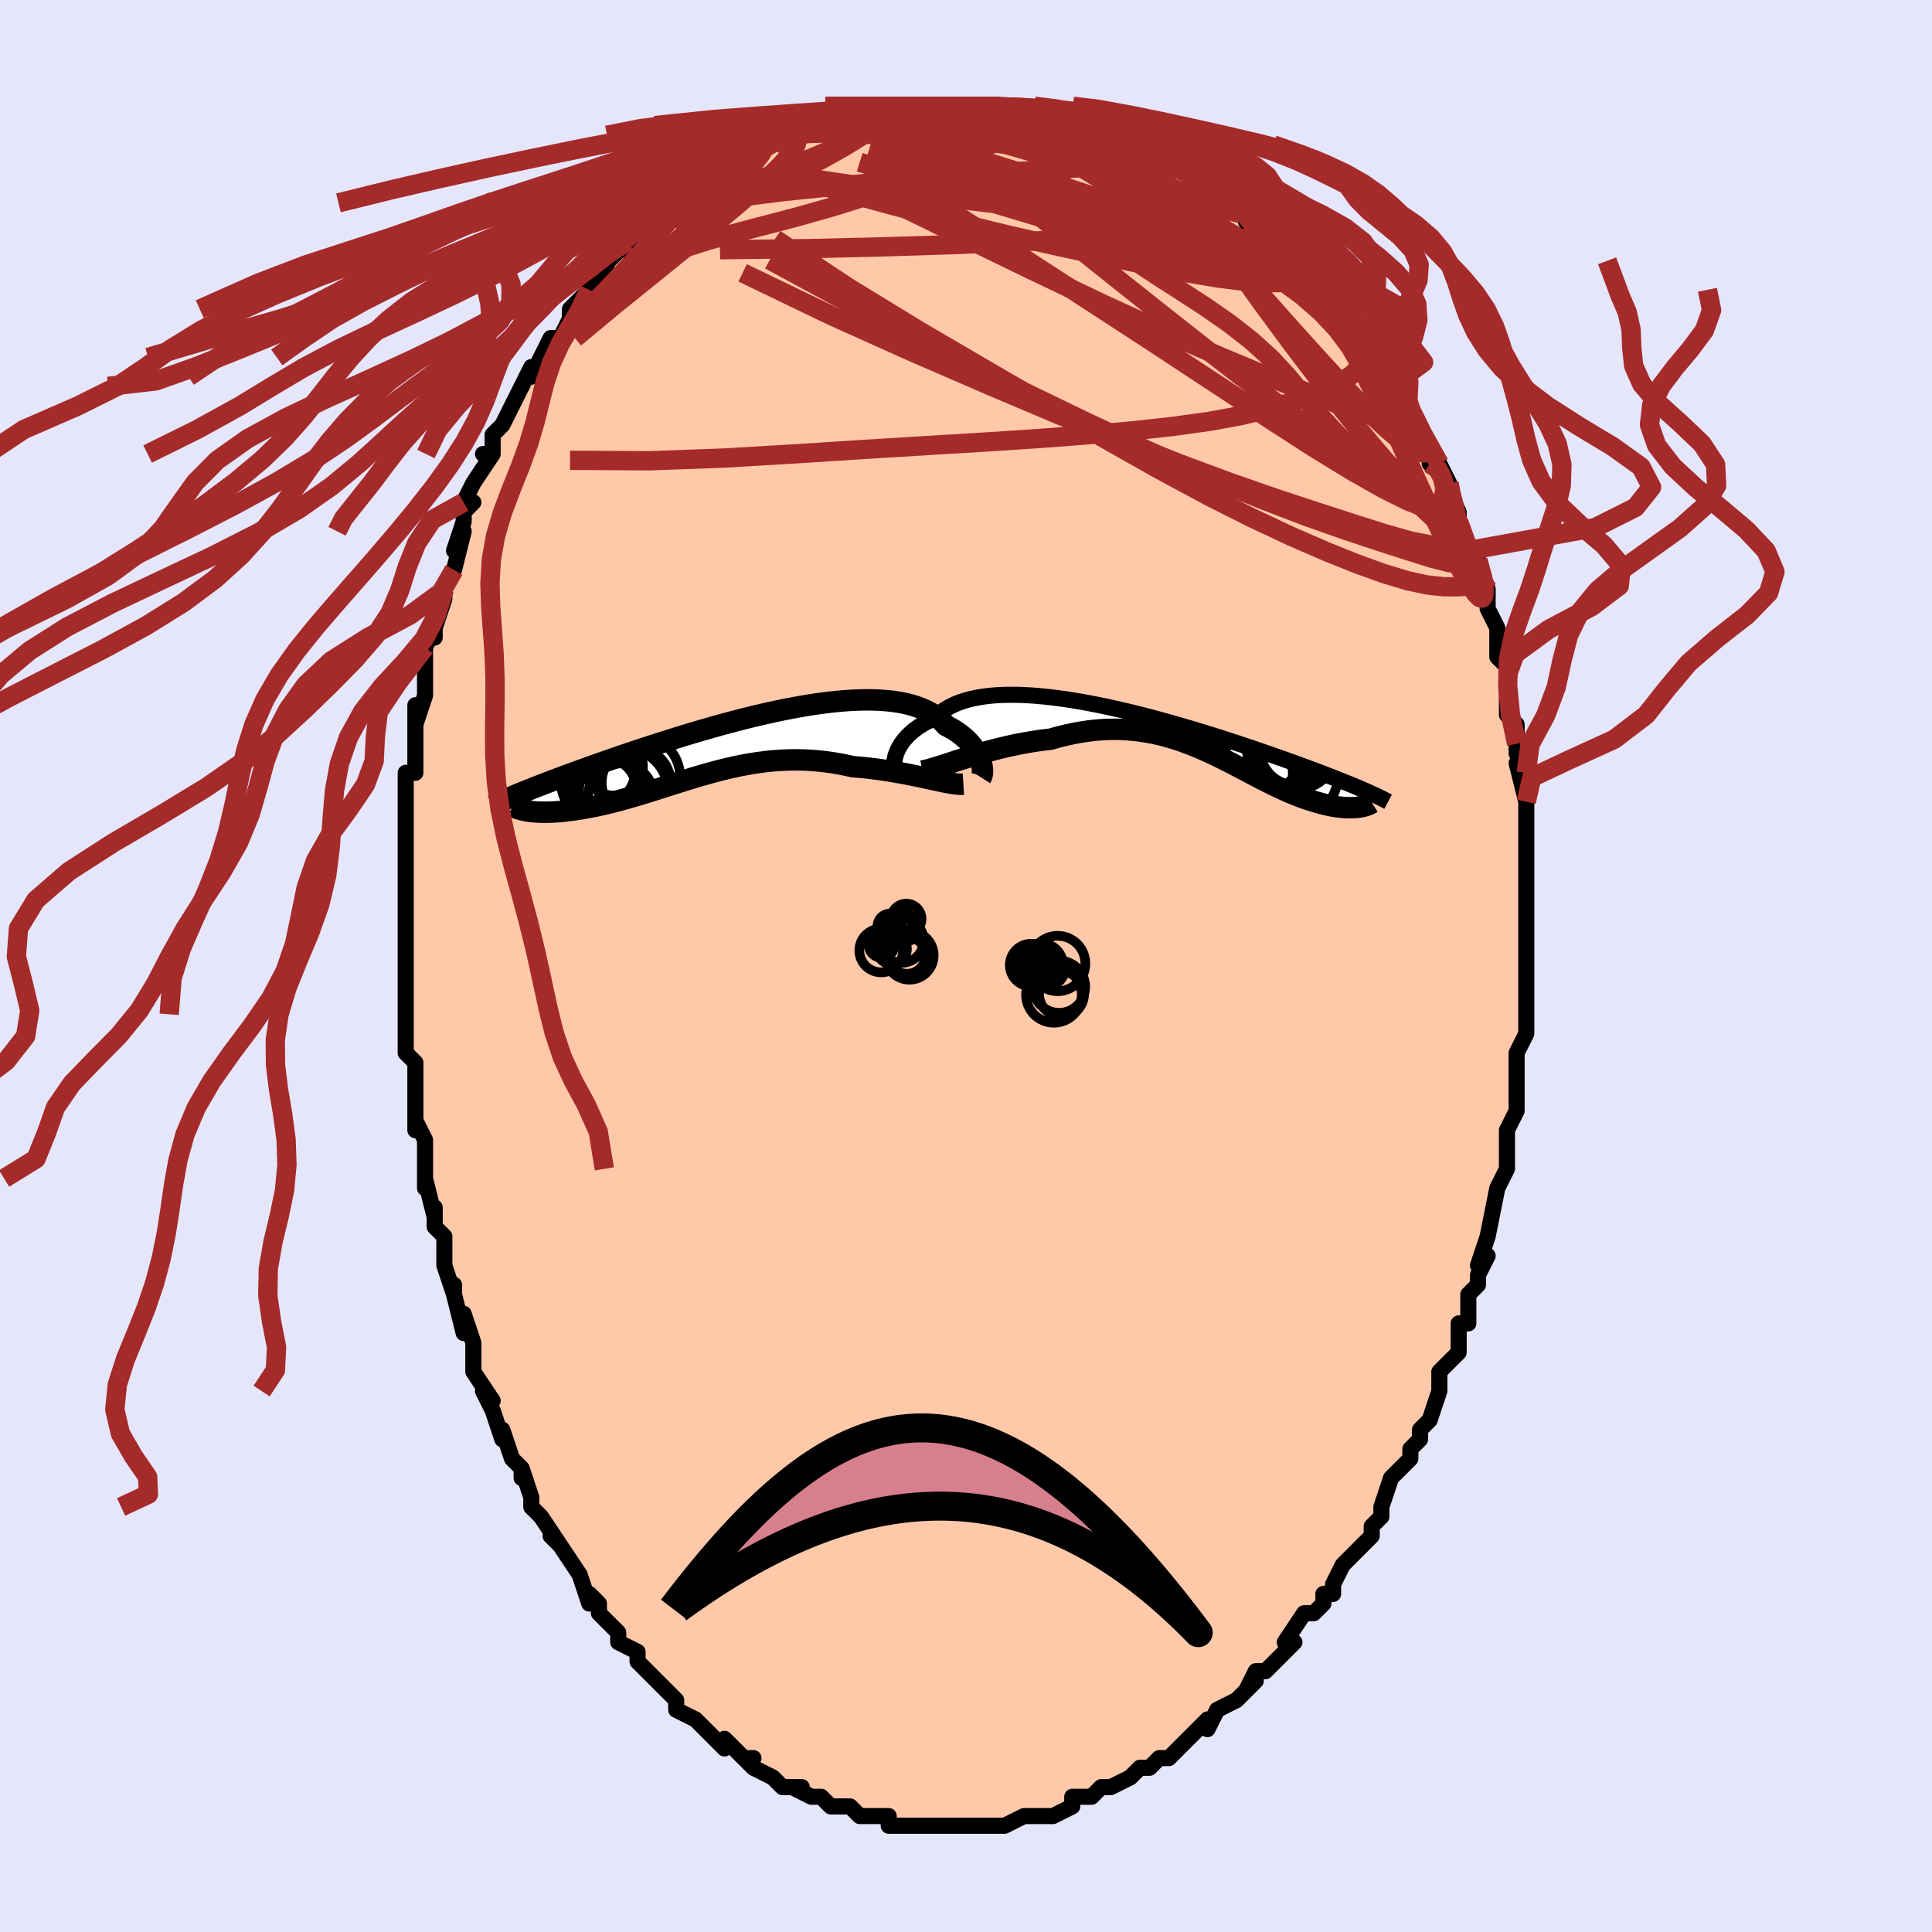 <svg viewBox="-100 -100 200 200" xmlns="http://www.w3.org/2000/svg" width="400" height="400" id="face-svg"><defs><clipPath id="leftEyeClipPath"><polyline points="25.335,1.666,25.241,1.418,25.128,1.166,24.995,0.909,24.843,0.651,24.669,0.393,24.475,0.135,24.26,-0.12,24.024,-0.372,23.767,-0.619,23.488,-0.86,23.188,-1.095,22.866,-1.322,22.523,-1.541,22.158,-1.75,21.773,-1.949,21.451,-2.299,21.093,-2.626,20.698,-2.931,20.266,-3.212,19.798,-3.467,19.295,-3.698,18.757,-3.902,18.185,-4.081,17.58,-4.233,16.943,-4.359,16.277,-4.46,15.581,-4.536,14.858,-4.586,14.11,-4.613,13.338,-4.616,12.543,-4.596,11.729,-4.554,10.896,-4.491,10.046,-4.408,9.182,-4.306,8.305,-4.186,7.417,-4.049,6.521,-3.896,5.618,-3.729,4.709,-3.549,3.798,-3.356,2.885,-3.151,1.972,-2.937,1.061,-2.714,0.155,-2.483,-0.747,-2.245,-1.641,-2.002,-2.527,-1.754,-3.403,-1.502,-4.269,-1.248,-5.122,-0.992,-5.962,-0.735,-6.787,-0.478,-7.597,-0.221,-8.391,0.034,-9.169,0.287,-9.929,0.538,-10.67,0.786,-11.394,1.03,-12.099,1.271,-12.785,1.507,-13.452,1.739,-14.1,1.967,-14.73,2.19,-15.341,2.408,-15.935,2.622,-16.513,2.832,-17.074,3.037,-17.618,3.238,-18.146,3.434,-18.658,3.626,-19.152,3.813,-19.631,3.996,-20.092,4.174,-20.538,4.347,-20.968,4.516,-21.381,4.68,-21.779,4.84,-22.161,4.995,-21.44,6.907,-21.213,6.937,-20.974,6.962,-20.724,6.983,-20.462,6.999,-20.189,7.009,-19.904,7.015,-19.608,7.015,-19.301,7.009,-18.983,6.997,-18.655,6.979,-18.316,6.954,-17.966,6.923,-17.607,6.886,-17.238,6.841,-16.858,6.79,-16.466,6.734,-16.061,6.671,-15.645,6.601,-15.218,6.523,-14.78,6.438,-14.331,6.346,-13.871,6.245,-13.401,6.137,-12.922,6.02,-12.433,5.896,-11.934,5.764,-11.426,5.624,-10.91,5.477,-10.385,5.323,-9.851,5.163,-9.31,4.998,-8.761,4.827,-8.204,4.651,-7.639,4.472,-7.067,4.29,-6.488,4.105,-5.902,3.92,-5.309,3.734,-4.709,3.549,-4.103,3.365,-3.49,3.185,-2.871,3.008,-2.245,2.837,-1.613,2.672,-0.975,2.514,-0.331,2.365,0.32,2.226,0.976,2.098,1.637,1.982,2.305,1.879,2.978,1.79,3.656,1.717,4.34,1.66,5.029,1.621,5.722,1.6,6.42,1.597,7.122,1.614,7.827,1.651,8.536,1.708,9.247,1.785,9.961,1.883,10.676,2.002,11.391,2.141,12.106,2.299,12.691,2.346,13.273,2.401,13.851,2.464,14.425,2.534,14.993,2.61,15.555,2.693,16.11,2.781,16.657,2.874,17.195,2.97,17.723,3.07,18.24,3.172,18.745,3.275,19.237,3.378,19.714,3.481,20.174,3.581"></polyline></clipPath><clipPath id="rightEyeClipPath"><polyline points="-27.519,2.059,-27.411,1.82,-27.284,1.576,-27.135,1.329,-26.966,1.08,-26.775,0.831,-26.562,0.584,-26.328,0.339,-26.071,0.098,-25.792,-0.138,-25.491,-0.367,-25.167,-0.59,-24.821,-0.805,-24.452,-1.01,-24.061,-1.206,-23.649,-1.392,-23.305,-1.731,-22.923,-2.046,-22.501,-2.337,-22.041,-2.604,-21.543,-2.844,-21.008,-3.059,-20.436,-3.247,-19.829,-3.409,-19.188,-3.544,-18.515,-3.652,-17.81,-3.735,-17.077,-3.792,-16.315,-3.824,-15.528,-3.832,-14.718,-3.816,-13.885,-3.778,-13.033,-3.718,-12.164,-3.637,-11.279,-3.536,-10.38,-3.417,-9.47,-3.281,-8.551,-3.128,-7.625,-2.96,-6.694,-2.779,-5.76,-2.584,-4.825,-2.378,-3.89,-2.162,-2.958,-1.937,-2.031,-1.703,-1.11,-1.463,-0.197,-1.217,0.707,-0.966,1.6,-0.712,2.48,-0.455,3.347,-0.196,4.2,0.064,5.036,0.323,5.856,0.582,6.658,0.84,7.442,1.095,8.207,1.348,8.953,1.598,9.679,1.843,10.385,2.085,11.07,2.323,11.736,2.556,12.381,2.784,13.007,3.007,13.612,3.225,14.199,3.439,14.768,3.648,15.32,3.853,15.854,4.053,16.37,4.248,16.87,4.439,17.351,4.625,17.816,4.806,18.264,4.983,18.695,5.155,19.11,5.323,19.508,5.486,19.89,5.645,20.256,5.799,20.607,5.949,20.222,7.807,20.026,7.829,19.82,7.844,19.604,7.854,19.378,7.858,19.143,7.855,18.899,7.845,18.645,7.827,18.383,7.802,18.111,7.77,17.831,7.729,17.542,7.679,17.244,7.621,16.939,7.554,16.625,7.478,16.302,7.393,15.968,7.3,15.625,7.199,15.272,7.088,14.909,6.968,14.536,6.837,14.154,6.696,13.763,6.543,13.363,6.38,12.955,6.205,12.537,6.02,12.111,5.823,11.676,5.617,11.233,5.4,10.78,5.174,10.319,4.939,9.85,4.697,9.371,4.447,8.883,4.19,8.387,3.929,7.88,3.663,7.365,3.394,6.84,3.124,6.305,2.854,5.76,2.584,5.204,2.318,4.638,2.055,4.062,1.799,3.474,1.55,2.874,1.31,2.264,1.08,1.641,0.864,1.007,0.661,0.36,0.475,-0.3,0.306,-0.971,0.156,-1.656,0.027,-2.353,-0.08,-3.062,-0.163,-3.784,-0.221,-4.519,-0.253,-5.266,-0.257,-6.024,-0.233,-6.795,-0.18,-7.576,-0.097,-8.367,0.016,-9.168,0.159,-9.977,0.332,-10.794,0.534,-11.617,0.766,-12.267,0.841,-12.916,0.928,-13.565,1.027,-14.212,1.137,-14.856,1.259,-15.496,1.39,-16.132,1.53,-16.761,1.679,-17.382,1.835,-17.995,1.998,-18.597,2.165,-19.188,2.336,-19.764,2.508,-20.326,2.682,-20.871,2.854"></polyline></clipPath><filter id="fuzzy"><feTurbulence id="turbulence" baseFrequency="0.05" numOctaves="3" type="noise" result="noise"></feTurbulence><feDisplacementMap in="SourceGraphic" in2="noise" scale="2"></feDisplacementMap></filter><linearGradient id="rainbowGradient" x1="0%" y1="0%" x2="100%" y2="0%"><stop offset="0%" style="stop-color: rgb(233, 236, 239);  stop-opacity: 1"></stop><stop offset="50%" style="stop-color: rgb(64, 224, 208);  stop-opacity: 1"></stop><stop offset="100%" style="stop-color: rgb(148, 0, 211);  stop-opacity: 1"></stop></linearGradient></defs><title>That&#39;s an ugly face</title><desc>CREATED BY XUAN TANG, MORE INFO AT TXSTC55.GITHUB.IO</desc><rect x="-100" y="-100" width="100%" height="100%" opacity="1" fill="rgb(230, 230, 250)"></rect><polyline id="faceContour" points="58,0,58,2,58,3,58,5,58,7,58,7,58,7,57,9,57,11,57,14,57,14,57,15,56,17,56,19,56,20,56,21,56,20,56,21,55,23,54,28,54,28,54,28,53,31,54,30,53,32,53,33,52,34,52,36,52,37,51,37,51,40,50,41,49,42,49,43,49,44,49,44,48,47,47,48,47,49,46,50,46,50,46,51,45,52,44,53,43,56,43,57,42,58,42,59,41,60,41,60,39,62,38,64,38,65,37,65,37,66,36,67,36,67,35,67,33,70,33,70,34,70,31,73,31,73,30,73,29,75,30,74,29,75,28,76,28,76,26,77,25,79,25,78,23,80,22,81,23,80,21,82,20,82,19,83,18,83,17,84,17,84,17,84,15,85,15,85,14,85,13,86,12,86,11,86,11,87,9,88,9,88,8,88,6,88,6,88,6,88,6,88,4,89,3,89,2,89,1,89,-1,89,0,89,-1,89,-2,89,-3,89,-4,89,-5,89,-5,89,-8,89,-8,88,-8,88,-9,88,-11,88,-12,87,-12,87,-13,87,-13,87,-14,87,-15,86,-16,86,-18,85,-17,85,-19,85,-20,84,-20,84,-22,83,-23,82,-22,82,-23,82,-25,80,-25,81,-27,79,-27,79,-27,79,-28,78,-30,77,-30,76,-31,75,-32,74,-33,73,-32,74,-33,73,-34,72,-34,71,-36,70,-36,69,-37,68,-38,67,-38,66,-39,65,-39,66,-40,63,-40,63,-42,60,-43,59,-42,60,-44,57,-45,56,-45,55,-45,55,-46,52,-46,53,-46,52,-47,51,-48,48,-48,49,-49,46,-50,44,-50,44,-49,45,-51,42,-51,40,-51,39,-52,36,-52,38,-53,34,-53,33,-53,34,-54,31,-54,28,-55,27,-55,25,-55,26,-55,26,-56,22,-56,23,-56,21,-56,18,-57,16,-57,17,-57,14,-57,14,-57,12,-57,10,-58,9,-58,7,-58,7,-58,4,-58,5,-58,1,-58,0,-58,0,-58,-1,-58,-3,-58,-6,-58,-8,-58,-7,-58,-12,-58,-12,-58,-12,-58,-15,-58,-17,-58,-18,-58,-19,-58,-20,-57,-20,-57,-23,-57,-24,-57,-27,-57,-25,-56,-28,-56,-29,-56,-31,-56,-33,-55,-35,-55,-34,-55,-35,-54,-38,-54,-39,-54,-39,-53,-41,-52,-45,-53,-43,-52,-46,-52,-47,-51,-48,-52,-48,-51,-50,-49,-53,-50,-53,-49,-53,-49,-54,-49,-55,-48,-56,-46,-60,-46,-60,-46,-60,-45,-62,-45,-61,-44,-63,-43,-65,-42,-65,-41,-67,-41,-68,-41,-67,-41,-68,-39,-70,-38,-71,-37,-73,-36,-74,-35,-75,-35,-74,-35,-75,-34,-75,-33,-77,-32,-77,-32,-77,-30,-79,-30,-79,-29,-79,-28,-81,-27,-81,-27,-81,-27,-81,-25,-83,-24,-83,-23,-84,-22,-84,-22,-84,-20,-85,-19,-86,-19,-86,-17,-87,-17,-87,-16,-87,-16,-87,-14,-88,-13,-88,-11,-88,-11,-88,-9,-89,-10,-88,-7,-89,-7,-89,-7,-89,-5,-89,-5,-89,-4,-89,-2,-89,-1,-89,0,-89,2,-89,2,-89,2,-89,4,-89,5,-89,5,-89,6,-89,7,-88,9,-88,9,-88,11,-87,12,-87,13,-87,13,-86,14,-86,16,-86,18,-85,17,-85,19,-84,19,-84,21,-83,21,-83,21,-83,23,-82,24,-81,24,-81,24,-81,26,-80,28,-78,28,-79,29,-78,29,-77,30,-77,31,-76,32,-75,34,-73,34,-73,34,-73,35,-72,37,-70,37,-70,37,-70,39,-68,39,-68,40,-66,41,-65,41,-65,41,-64,42,-63,44,-61,44,-60,44,-60,45,-59,45,-59,46,-56,47,-55,48,-54,49,-52,48,-52,49,-52,50,-50,50,-49,51,-47,51,-46,51,-46,52,-43,52,-43,53,-42,54,-39,54,-39,54,-38,54,-39,54,-37,55,-35,55,-33,55,-32,56,-31,56,-30,56,-28,56,-26,57,-25,57,-23,57,-22,58,-20,57,-21,57,-21,58,-17,58,-17,58,-14,58,-13,58,-13,58,-10,58,-11,58,-9,58,-7,58,-4,58,-4,58,-4,58,-2,58,0,58,2" fill="#ffc9a9" stroke="black" stroke-width="1.667" stroke-linejoin="round" filter="url(#fuzzy)"></polyline><g transform="translate(20.375 -24.246)"><polyline id="rightCountour" points="-27.519,2.059,-27.411,1.82,-27.284,1.576,-27.135,1.329,-26.966,1.08,-26.775,0.831,-26.562,0.584,-26.328,0.339,-26.071,0.098,-25.792,-0.138,-25.491,-0.367,-25.167,-0.59,-24.821,-0.805,-24.452,-1.01,-24.061,-1.206,-23.649,-1.392,-23.305,-1.731,-22.923,-2.046,-22.501,-2.337,-22.041,-2.604,-21.543,-2.844,-21.008,-3.059,-20.436,-3.247,-19.829,-3.409,-19.188,-3.544,-18.515,-3.652,-17.81,-3.735,-17.077,-3.792,-16.315,-3.824,-15.528,-3.832,-14.718,-3.816,-13.885,-3.778,-13.033,-3.718,-12.164,-3.637,-11.279,-3.536,-10.38,-3.417,-9.47,-3.281,-8.551,-3.128,-7.625,-2.96,-6.694,-2.779,-5.76,-2.584,-4.825,-2.378,-3.89,-2.162,-2.958,-1.937,-2.031,-1.703,-1.11,-1.463,-0.197,-1.217,0.707,-0.966,1.6,-0.712,2.48,-0.455,3.347,-0.196,4.2,0.064,5.036,0.323,5.856,0.582,6.658,0.84,7.442,1.095,8.207,1.348,8.953,1.598,9.679,1.843,10.385,2.085,11.07,2.323,11.736,2.556,12.381,2.784,13.007,3.007,13.612,3.225,14.199,3.439,14.768,3.648,15.32,3.853,15.854,4.053,16.37,4.248,16.87,4.439,17.351,4.625,17.816,4.806,18.264,4.983,18.695,5.155,19.11,5.323,19.508,5.486,19.89,5.645,20.256,5.799,20.607,5.949,20.222,7.807,20.026,7.829,19.82,7.844,19.604,7.854,19.378,7.858,19.143,7.855,18.899,7.845,18.645,7.827,18.383,7.802,18.111,7.77,17.831,7.729,17.542,7.679,17.244,7.621,16.939,7.554,16.625,7.478,16.302,7.393,15.968,7.3,15.625,7.199,15.272,7.088,14.909,6.968,14.536,6.837,14.154,6.696,13.763,6.543,13.363,6.38,12.955,6.205,12.537,6.02,12.111,5.823,11.676,5.617,11.233,5.4,10.78,5.174,10.319,4.939,9.85,4.697,9.371,4.447,8.883,4.19,8.387,3.929,7.88,3.663,7.365,3.394,6.84,3.124,6.305,2.854,5.76,2.584,5.204,2.318,4.638,2.055,4.062,1.799,3.474,1.55,2.874,1.31,2.264,1.08,1.641,0.864,1.007,0.661,0.36,0.475,-0.3,0.306,-0.971,0.156,-1.656,0.027,-2.353,-0.08,-3.062,-0.163,-3.784,-0.221,-4.519,-0.253,-5.266,-0.257,-6.024,-0.233,-6.795,-0.18,-7.576,-0.097,-8.367,0.016,-9.168,0.159,-9.977,0.332,-10.794,0.534,-11.617,0.766,-12.267,0.841,-12.916,0.928,-13.565,1.027,-14.212,1.137,-14.856,1.259,-15.496,1.39,-16.132,1.53,-16.761,1.679,-17.382,1.835,-17.995,1.998,-18.597,2.165,-19.188,2.336,-19.764,2.508,-20.326,2.682,-20.871,2.854" fill="white" stroke="white" stroke-width="0" stroke-linejoin="round" filter="url(#fuzzy)"></polyline></g><g transform="translate(-23.832 -22.935)"><polyline id="leftCountour" points="25.335,1.666,25.241,1.418,25.128,1.166,24.995,0.909,24.843,0.651,24.669,0.393,24.475,0.135,24.26,-0.12,24.024,-0.372,23.767,-0.619,23.488,-0.86,23.188,-1.095,22.866,-1.322,22.523,-1.541,22.158,-1.75,21.773,-1.949,21.451,-2.299,21.093,-2.626,20.698,-2.931,20.266,-3.212,19.798,-3.467,19.295,-3.698,18.757,-3.902,18.185,-4.081,17.58,-4.233,16.943,-4.359,16.277,-4.46,15.581,-4.536,14.858,-4.586,14.11,-4.613,13.338,-4.616,12.543,-4.596,11.729,-4.554,10.896,-4.491,10.046,-4.408,9.182,-4.306,8.305,-4.186,7.417,-4.049,6.521,-3.896,5.618,-3.729,4.709,-3.549,3.798,-3.356,2.885,-3.151,1.972,-2.937,1.061,-2.714,0.155,-2.483,-0.747,-2.245,-1.641,-2.002,-2.527,-1.754,-3.403,-1.502,-4.269,-1.248,-5.122,-0.992,-5.962,-0.735,-6.787,-0.478,-7.597,-0.221,-8.391,0.034,-9.169,0.287,-9.929,0.538,-10.67,0.786,-11.394,1.03,-12.099,1.271,-12.785,1.507,-13.452,1.739,-14.1,1.967,-14.73,2.19,-15.341,2.408,-15.935,2.622,-16.513,2.832,-17.074,3.037,-17.618,3.238,-18.146,3.434,-18.658,3.626,-19.152,3.813,-19.631,3.996,-20.092,4.174,-20.538,4.347,-20.968,4.516,-21.381,4.68,-21.779,4.84,-22.161,4.995,-21.44,6.907,-21.213,6.937,-20.974,6.962,-20.724,6.983,-20.462,6.999,-20.189,7.009,-19.904,7.015,-19.608,7.015,-19.301,7.009,-18.983,6.997,-18.655,6.979,-18.316,6.954,-17.966,6.923,-17.607,6.886,-17.238,6.841,-16.858,6.79,-16.466,6.734,-16.061,6.671,-15.645,6.601,-15.218,6.523,-14.78,6.438,-14.331,6.346,-13.871,6.245,-13.401,6.137,-12.922,6.02,-12.433,5.896,-11.934,5.764,-11.426,5.624,-10.91,5.477,-10.385,5.323,-9.851,5.163,-9.31,4.998,-8.761,4.827,-8.204,4.651,-7.639,4.472,-7.067,4.29,-6.488,4.105,-5.902,3.92,-5.309,3.734,-4.709,3.549,-4.103,3.365,-3.49,3.185,-2.871,3.008,-2.245,2.837,-1.613,2.672,-0.975,2.514,-0.331,2.365,0.32,2.226,0.976,2.098,1.637,1.982,2.305,1.879,2.978,1.79,3.656,1.717,4.34,1.66,5.029,1.621,5.722,1.6,6.42,1.597,7.122,1.614,7.827,1.651,8.536,1.708,9.247,1.785,9.961,1.883,10.676,2.002,11.391,2.141,12.106,2.299,12.691,2.346,13.273,2.401,13.851,2.464,14.425,2.534,14.993,2.61,15.555,2.693,16.11,2.781,16.657,2.874,17.195,2.97,17.723,3.07,18.24,3.172,18.745,3.275,19.237,3.378,19.714,3.481,20.174,3.581" fill="white" stroke="white" stroke-width="0" stroke-linejoin="round" filter="url(#fuzzy)"></polyline></g><g transform="translate(20.375 -24.246)"><polyline id="rightUpper" points="-27.683,3.732,-27.726,3.659,-27.759,3.558,-27.78,3.432,-27.79,3.283,-27.785,3.115,-27.766,2.929,-27.73,2.729,-27.678,2.516,-27.608,2.292,-27.519,2.059,-27.411,1.82,-27.284,1.576,-27.135,1.329,-26.966,1.08,-26.775,0.831,-26.562,0.584,-26.328,0.339,-26.071,0.098,-25.792,-0.138,-25.491,-0.367,-25.167,-0.59,-24.821,-0.805,-24.452,-1.01,-24.061,-1.206,-23.649,-1.392,-23.305,-1.731,-22.923,-2.046,-22.501,-2.337,-22.041,-2.604,-21.543,-2.844,-21.008,-3.059,-20.436,-3.247,-19.829,-3.409,-19.188,-3.544,-18.515,-3.652,-17.81,-3.735,-17.077,-3.792,-16.315,-3.824,-15.528,-3.832,-14.718,-3.816,-13.885,-3.778,-13.033,-3.718,-12.164,-3.637,-11.279,-3.536,-10.38,-3.417,-9.47,-3.281,-8.551,-3.128,-7.625,-2.96,-6.694,-2.779,-5.76,-2.584,-4.825,-2.378,-3.89,-2.162,-2.958,-1.937,-2.031,-1.703,-1.11,-1.463,-0.197,-1.217,0.707,-0.966,1.6,-0.712,2.48,-0.455,3.347,-0.196,4.2,0.064,5.036,0.323,5.856,0.582,6.658,0.84,7.442,1.095,8.207,1.348,8.953,1.598,9.679,1.843,10.385,2.085,11.07,2.323,11.736,2.556,12.381,2.784,13.007,3.007,13.612,3.225,14.199,3.439,14.768,3.648,15.32,3.853,15.854,4.053,16.37,4.248,16.87,4.439,17.351,4.625,17.816,4.806,18.264,4.983,18.695,5.155,19.11,5.323,19.508,5.486,19.89,5.645,20.256,5.799,20.607,5.949,20.942,6.095,21.262,6.236,21.567,6.374,21.859,6.508,22.136,6.638,22.399,6.765,22.649,6.888,22.887,7.007,23.111,7.124,23.323,7.237" fill="none" stroke="black" stroke-width="1.667" stroke-linejoin="round" filter="url(#fuzzy)"></polyline><polyline id="rightLower" points="-24.921,4.057,-24.666,4.016,-24.371,3.951,-24.038,3.863,-23.67,3.756,-23.27,3.632,-22.841,3.495,-22.384,3.346,-21.902,3.189,-21.397,3.024,-20.871,2.854,-20.326,2.682,-19.764,2.508,-19.188,2.336,-18.597,2.165,-17.995,1.998,-17.382,1.835,-16.761,1.679,-16.132,1.53,-15.496,1.39,-14.856,1.259,-14.212,1.137,-13.565,1.027,-12.916,0.928,-12.267,0.841,-11.617,0.766,-10.794,0.534,-9.977,0.332,-9.168,0.159,-8.367,0.016,-7.576,-0.097,-6.795,-0.18,-6.024,-0.233,-5.266,-0.257,-4.519,-0.253,-3.784,-0.221,-3.062,-0.163,-2.353,-0.08,-1.656,0.027,-0.971,0.156,-0.3,0.306,0.36,0.475,1.007,0.661,1.641,0.864,2.264,1.08,2.874,1.31,3.474,1.55,4.062,1.799,4.638,2.055,5.204,2.318,5.76,2.584,6.305,2.854,6.84,3.124,7.365,3.394,7.88,3.663,8.387,3.929,8.883,4.19,9.371,4.447,9.85,4.697,10.319,4.939,10.78,5.174,11.233,5.4,11.676,5.617,12.111,5.823,12.537,6.02,12.955,6.205,13.363,6.38,13.763,6.543,14.154,6.696,14.536,6.837,14.909,6.968,15.272,7.088,15.625,7.199,15.968,7.3,16.302,7.393,16.625,7.478,16.939,7.554,17.244,7.621,17.542,7.679,17.831,7.729,18.111,7.77,18.383,7.802,18.645,7.827,18.899,7.845,19.143,7.855,19.378,7.858,19.604,7.854,19.82,7.844,20.026,7.829,20.222,7.807,20.409,7.78,20.585,7.749,20.752,7.712,20.909,7.671,21.056,7.626,21.194,7.578,21.322,7.525,21.44,7.469,21.549,7.41,21.649,7.348" fill="none" stroke="black" stroke-width="2.222" stroke-linejoin="round" filter="url(#fuzzy)"></polyline><!--[--><circle r="4.483" cx="10.387" cy="2.562" stroke="black" fill="none" stroke-width="1" filter="url(#fuzzy)" clip-path="url(#rightEyeClipPath)"></circle><circle r="3.72" cx="13.797" cy="1.823" stroke="black" fill="none" stroke-width="1" filter="url(#fuzzy)" clip-path="url(#rightEyeClipPath)"></circle><circle r="4.679" cx="9.961" cy="1.684" stroke="black" fill="none" stroke-width="1" filter="url(#fuzzy)" clip-path="url(#rightEyeClipPath)"></circle><circle r="4.369" cx="9.089" cy="4.367" stroke="black" fill="none" stroke-width="1" filter="url(#fuzzy)" clip-path="url(#rightEyeClipPath)"></circle><circle r="4.664" cx="13.501" cy="4.387" stroke="black" fill="none" stroke-width="1" filter="url(#fuzzy)" clip-path="url(#rightEyeClipPath)"></circle><circle r="4.872" cx="13.476" cy="1.196" stroke="black" fill="none" stroke-width="1" filter="url(#fuzzy)" clip-path="url(#rightEyeClipPath)"></circle><circle r="4.022" cx="10.514" cy="2.357" stroke="black" fill="none" stroke-width="1" filter="url(#fuzzy)" clip-path="url(#rightEyeClipPath)"></circle><circle r="4.475" cx="13.894" cy="1.269" stroke="black" fill="none" stroke-width="1" filter="url(#fuzzy)" clip-path="url(#rightEyeClipPath)"></circle><circle r="4.683" cx="9.845" cy="2.239" stroke="black" fill="none" stroke-width="1" filter="url(#fuzzy)" clip-path="url(#rightEyeClipPath)"></circle><circle r="4.631" cx="11.024" cy="1.933" stroke="black" fill="none" stroke-width="1" filter="url(#fuzzy)" clip-path="url(#rightEyeClipPath)"></circle><!--]--></g><g transform="translate(-23.832 -22.935)"><polyline id="leftUpper" points="25.392,3.413,25.444,3.332,25.487,3.224,25.518,3.091,25.537,2.935,25.543,2.76,25.534,2.567,25.509,2.359,25.469,2.138,25.411,1.907,25.335,1.666,25.241,1.418,25.128,1.166,24.995,0.909,24.843,0.651,24.669,0.393,24.475,0.135,24.26,-0.12,24.024,-0.372,23.767,-0.619,23.488,-0.86,23.188,-1.095,22.866,-1.322,22.523,-1.541,22.158,-1.75,21.773,-1.949,21.451,-2.299,21.093,-2.626,20.698,-2.931,20.266,-3.212,19.798,-3.467,19.295,-3.698,18.757,-3.902,18.185,-4.081,17.58,-4.233,16.943,-4.359,16.277,-4.46,15.581,-4.536,14.858,-4.586,14.11,-4.613,13.338,-4.616,12.543,-4.596,11.729,-4.554,10.896,-4.491,10.046,-4.408,9.182,-4.306,8.305,-4.186,7.417,-4.049,6.521,-3.896,5.618,-3.729,4.709,-3.549,3.798,-3.356,2.885,-3.151,1.972,-2.937,1.061,-2.714,0.155,-2.483,-0.747,-2.245,-1.641,-2.002,-2.527,-1.754,-3.403,-1.502,-4.269,-1.248,-5.122,-0.992,-5.962,-0.735,-6.787,-0.478,-7.597,-0.221,-8.391,0.034,-9.169,0.287,-9.929,0.538,-10.67,0.786,-11.394,1.03,-12.099,1.271,-12.785,1.507,-13.452,1.739,-14.1,1.967,-14.73,2.19,-15.341,2.408,-15.935,2.622,-16.513,2.832,-17.074,3.037,-17.618,3.238,-18.146,3.434,-18.658,3.626,-19.152,3.813,-19.631,3.996,-20.092,4.174,-20.538,4.347,-20.968,4.516,-21.381,4.68,-21.779,4.84,-22.161,4.995,-22.528,5.146,-22.879,5.293,-23.216,5.436,-23.539,5.574,-23.847,5.708,-24.141,5.839,-24.421,5.966,-24.688,6.089,-24.942,6.208,-25.183,6.324" fill="none" stroke="black" stroke-width="2.222" stroke-linejoin="round" filter="url(#fuzzy)"></polyline><polyline id="leftLower" points="23.563,4.111,23.35,4.124,23.104,4.116,22.827,4.091,22.521,4.05,22.188,3.995,21.829,3.929,21.447,3.853,21.043,3.768,20.618,3.677,20.174,3.581,19.714,3.481,19.237,3.378,18.745,3.275,18.24,3.172,17.723,3.07,17.195,2.97,16.657,2.874,16.11,2.781,15.555,2.693,14.993,2.61,14.425,2.534,13.851,2.464,13.273,2.401,12.691,2.346,12.106,2.299,11.391,2.141,10.676,2.002,9.961,1.883,9.247,1.785,8.536,1.708,7.827,1.651,7.122,1.614,6.42,1.597,5.722,1.6,5.029,1.621,4.34,1.66,3.656,1.717,2.978,1.79,2.305,1.879,1.637,1.982,0.976,2.098,0.32,2.226,-0.331,2.365,-0.975,2.514,-1.613,2.672,-2.245,2.837,-2.871,3.008,-3.49,3.185,-4.103,3.365,-4.709,3.549,-5.309,3.734,-5.902,3.92,-6.488,4.105,-7.067,4.29,-7.639,4.472,-8.204,4.651,-8.761,4.827,-9.31,4.998,-9.851,5.163,-10.385,5.323,-10.91,5.477,-11.426,5.624,-11.934,5.764,-12.433,5.896,-12.922,6.02,-13.401,6.137,-13.871,6.245,-14.331,6.346,-14.78,6.438,-15.218,6.523,-15.645,6.601,-16.061,6.671,-16.466,6.734,-16.858,6.79,-17.238,6.841,-17.607,6.886,-17.966,6.923,-18.316,6.954,-18.655,6.979,-18.983,6.997,-19.301,7.009,-19.608,7.015,-19.904,7.015,-20.189,7.009,-20.462,6.999,-20.724,6.983,-20.974,6.962,-21.213,6.937,-21.44,6.907,-21.656,6.873,-21.859,6.835,-22.051,6.793,-22.231,6.748,-22.4,6.699,-22.557,6.647,-22.702,6.592,-22.837,6.534,-22.96,6.473,-23.073,6.41" fill="none" stroke="black" stroke-width="2.222" stroke-linejoin="round" filter="url(#fuzzy)"></polyline><!--[--><circle r="3.648" cx="-13.857" cy="4.901" stroke="black" fill="none" stroke-width="1" filter="url(#fuzzy)" clip-path="url(#leftEyeClipPath)"></circle><circle r="3.569" cx="-10.314" cy="3.946" stroke="black" fill="none" stroke-width="1" filter="url(#fuzzy)" clip-path="url(#leftEyeClipPath)"></circle><circle r="3.032" cx="-12.642" cy="2.258" stroke="black" fill="none" stroke-width="1" filter="url(#fuzzy)" clip-path="url(#leftEyeClipPath)"></circle><circle r="3.825" cx="-14.253" cy="3.986" stroke="black" fill="none" stroke-width="1" filter="url(#fuzzy)" clip-path="url(#leftEyeClipPath)"></circle><circle r="3.687" cx="-14.103" cy="2.684" stroke="black" fill="none" stroke-width="1" filter="url(#fuzzy)" clip-path="url(#leftEyeClipPath)"></circle><circle r="3.41" cx="-13.359" cy="4.878" stroke="black" fill="none" stroke-width="1" filter="url(#fuzzy)" clip-path="url(#leftEyeClipPath)"></circle><circle r="4.381" cx="-10.142" cy="3.383" stroke="black" fill="none" stroke-width="1" filter="url(#fuzzy)" clip-path="url(#leftEyeClipPath)"></circle><circle r="3.62" cx="-13.459" cy="3.79" stroke="black" fill="none" stroke-width="1" filter="url(#fuzzy)" clip-path="url(#leftEyeClipPath)"></circle><circle r="4.624" cx="-11.614" cy="4.979" stroke="black" fill="none" stroke-width="1" filter="url(#fuzzy)" clip-path="url(#leftEyeClipPath)"></circle><circle r="3.389" cx="-11.899" cy="5.35" stroke="black" fill="none" stroke-width="1" filter="url(#fuzzy)" clip-path="url(#leftEyeClipPath)"></circle><!--]--></g><g id="hairs"><!--[--><polyline points="-32,-77,-31.225,-77.468,-29.607,-78.163,-27.507,-78.767,-24.982,-79.298,-22.066,-79.768,-18.806,-80.176,-15.232,-80.544,-11.356,-80.917,-7.19,-81.317,-2.762,-81.713,1.872,-82.053,6.617,-82.327,11.345,-82.602,16.016,-82.914" fill="none" stroke="rgb(165, 42, 42)" stroke-width="2" stroke-linejoin="round" filter="url(#fuzzy)"></polyline><polyline points="34,-73,34.24,-72.676,34.623,-72.028,34.726,-71.457,34.4,-71.079,33.636,-70.856,32.439,-70.743,30.789,-70.743,28.657,-70.892,26.017,-71.229,22.858,-71.763,19.172,-72.475,14.943,-73.342,10.126,-74.367,4.66,-75.596,-1.493,-77.099,-8.31,-78.923,-15.777,-81.003" fill="none" stroke="rgb(165, 42, 42)" stroke-width="2" stroke-linejoin="round" filter="url(#fuzzy)"></polyline><polyline points="-9,-89,-8.977,-88.589,-8.414,-88.576,-8.078,-88.525,-8.046,-88.325,-8.292,-87.961,-8.817,-87.434,-9.659,-86.742,-10.881,-85.877,-12.572,-84.822,-14.826,-83.56,-17.723,-82.07,-21.293,-80.343,-25.469,-78.426,-30.071,-76.493" fill="none" stroke="rgb(165, 42, 42)" stroke-width="2" stroke-linejoin="round" filter="url(#fuzzy)"></polyline><polyline points="44,-60,44.271,-59.695,44.771,-58.975,45.369,-57.95,46.019,-56.795,46.643,-55.696,47.164,-54.778,47.536,-54.094,47.752,-53.64,47.821,-53.394,47.746,-53.344,47.519,-53.502,47.128,-53.906,46.564,-54.607,45.817,-55.658,44.866,-57.105,43.685,-58.982,42.25,-61.289,40.57,-63.975,38.749,-66.932" fill="none" stroke="rgb(165, 42, 42)" stroke-width="2" stroke-linejoin="round" filter="url(#fuzzy)"></polyline><polyline points="24,-81,25.613,-79.975,26.47,-79.25,26.628,-78.825,26.249,-78.53,25.457,-78.281,24.308,-78.058,22.792,-77.872,20.839,-77.754,18.361,-77.744,15.281,-77.868,11.564,-78.125,7.205,-78.502,2.201,-79.013,-3.474,-79.704,-9.862,-80.598,-17.012,-81.648" fill="none" stroke="rgb(165, 42, 42)" stroke-width="2" stroke-linejoin="round" filter="url(#fuzzy)"></polyline><polyline points="-11,-88,-9.706,-88.413,-8.592,-88.459,-7.34,-88.451,-5.999,-88.391,-4.568,-88.263,-3.019,-88.073,-1.339,-87.838,0.454,-87.575,2.311,-87.299,4.168,-87.024,5.965,-86.756,7.663,-86.498,9.243,-86.251,10.705,-86.018,12.048,-85.799,13.27,-85.59,14.359,-85.388,15.295,-85.199,16.049,-85.052,16.606,-84.993,17.056,-85.035" fill="none" stroke="rgb(165, 42, 42)" stroke-width="2" stroke-linejoin="round" filter="url(#fuzzy)"></polyline><polyline points="26,-80,27.07,-78.942,27.09,-78.507,26.438,-78.109,25.248,-77.664,23.549,-77.173,21.294,-76.645,18.388,-76.108,14.723,-75.619,10.221,-75.223,4.855,-74.92,-1.373,-74.674,-8.478,-74.45,-16.514,-74.259,-25.465,-74.15" fill="none" stroke="rgb(165, 42, 42)" stroke-width="2" stroke-linejoin="round" filter="url(#fuzzy)"></polyline><polyline points="34,-73,33.929,-72.976,33.856,-72.752,33.679,-72.406,33.174,-72.136,32.198,-72.05,30.702,-72.157,28.66,-72.435,26.028,-72.889,22.75,-73.55,18.793,-74.465,14.16,-75.663,8.887,-77.151,2.99,-78.911,-3.597,-80.92,-11.004,-83.205" fill="none" stroke="rgb(165, 42, 42)" stroke-width="2" stroke-linejoin="round" filter="url(#fuzzy)"></polyline><polyline points="39,-68,39.877,-66.484,40.518,-65.491,41.012,-64.698,41.5,-63.928,42.002,-63.182,42.433,-62.563,42.691,-62.186,42.721,-62.101,42.518,-62.296,42.097,-62.742,41.449,-63.455,40.524,-64.521,39.254,-66.055,37.635,-68.076,35.808,-70.448" fill="none" stroke="rgb(165, 42, 42)" stroke-width="2" stroke-linejoin="round" filter="url(#fuzzy)"></polyline><polyline points="2,-89,2.521,-88.991,3.318,-88.953,3.943,-88.851,4.38,-88.649,4.684,-88.339,4.87,-87.938,4.91,-87.468,4.752,-86.947,4.347,-86.379,3.655,-85.763,2.656,-85.093,1.342,-84.362,-0.291,-83.564,-2.258,-82.692,-4.583,-81.745,-7.291,-80.728,-10.387,-79.661,-13.859,-78.573,-17.704,-77.489,-21.96,-76.38,-26.718,-75.106,-32.059,-73.41" fill="none" stroke="rgb(165, 42, 42)" stroke-width="2" stroke-linejoin="round" filter="url(#fuzzy)"></polyline><polyline points="-33,-77,-32.2,-77.159,-31.342,-77.705,-30.391,-78.429,-29.42,-79.176,-28.48,-79.89,-27.608,-80.541,-26.826,-81.118,-26.136,-81.624,-25.531,-82.067,-25.022,-82.433,-24.644,-82.689,-24.444,-82.794,-24.452,-82.735,-24.681,-82.522,-25.154,-82.158,-25.928,-81.604,-27.066,-80.813,-28.515,-79.866" fill="none" stroke="rgb(165, 42, 42)" stroke-width="2" stroke-linejoin="round" filter="url(#fuzzy)"></polyline><polyline points="-5,-89,-4.481,-88.943,-3.168,-88.78,-1.43,-88.525,0.491,-88.201,2.464,-87.824,4.428,-87.406,6.375,-86.951,8.319,-86.462,10.259,-85.945,12.161,-85.411,13.972,-84.875,15.664,-84.348,17.25,-83.837,18.753,-83.351,20.101,-82.943,21.018,-82.763" fill="none" stroke="rgb(165, 42, 42)" stroke-width="2" stroke-linejoin="round" filter="url(#fuzzy)"></polyline><polyline points="2,-89,3.619,-88.906,4.915,-88.603,6.243,-88.062,7.78,-87.3,9.547,-86.37,11.494,-85.319,13.558,-84.178,15.683,-82.964,17.825,-81.699,19.956,-80.408,22.067,-79.117,24.16,-77.842,26.226,-76.59,28.236,-75.366,30.14,-74.193,31.885,-73.119,33.435,-72.198,34.76,-71.448,35.846,-70.824" fill="none" stroke="rgb(165, 42, 42)" stroke-width="2" stroke-linejoin="round" filter="url(#fuzzy)"></polyline><polyline points="50,-50,50.226,-48.844,50.518,-47.728,50.725,-46.813,50.871,-46.058,50.972,-45.446,51.004,-45.004,50.913,-44.782,50.642,-44.837,50.156,-45.196,49.452,-45.847,48.545,-46.751,47.454,-47.875,46.182,-49.219,44.709,-50.828,43.007,-52.764,41.054,-55.077,38.85,-57.788,36.406,-60.902,33.72,-64.44,30.764,-68.447,27.539,-72.944,24.194,-77.839" fill="none" stroke="rgb(165, 42, 42)" stroke-width="2" stroke-linejoin="round" filter="url(#fuzzy)"></polyline><polyline points="51,-46,51.706,-44.02,52.272,-42.768,52.8,-41.661,53.211,-40.71,53.47,-39.978,53.598,-39.427,53.641,-38.973,53.628,-38.572,53.56,-38.249,53.42,-38.077,53.186,-38.133,52.839,-38.464,52.373,-39.086,51.784,-40.006,51.067,-41.25,50.202,-42.871,49.163,-44.937,47.934,-47.499,46.529,-50.561,44.983,-54.079,43.299,-58.017,41.368,-62.487" fill="none" stroke="rgb(165, 42, 42)" stroke-width="2" stroke-linejoin="round" filter="url(#fuzzy)"></polyline><polyline points="-22,-84,-21.446,-84.31,-20.531,-84.873,-19.702,-85.393,-19.028,-85.771,-18.504,-85.987,-18.11,-86.055,-17.819,-85.997,-17.613,-85.832,-17.503,-85.563,-17.532,-85.175,-17.765,-84.64,-18.264,-83.928,-19.071,-83.013,-20.201,-81.885,-21.643,-80.553,-23.37,-79.038,-25.36,-77.36,-27.61,-75.508,-30.164,-73.434,-33.104,-71.059,-36.526,-68.293,-40.486,-65.004" fill="none" stroke="rgb(165, 42, 42)" stroke-width="2" stroke-linejoin="round" filter="url(#fuzzy)"></polyline><polyline points="45,-59,45.078,-58.343,45.017,-57.392,44.503,-56.794,43.339,-56.702,41.429,-57.132,38.761,-58.044,35.354,-59.364,31.219,-61.038,26.345,-63.073,20.706,-65.531,14.269,-68.483,6.998,-71.945,-1.13,-75.883,-10.102,-80.274" fill="none" stroke="rgb(165, 42, 42)" stroke-width="2" stroke-linejoin="round" filter="url(#fuzzy)"></polyline><polyline points="-5,-89,-4.424,-88.879,-2.939,-88.53,-0.908,-87.969,1.436,-87.213,3.96,-86.292,6.591,-85.233,9.312,-84.058,12.143,-82.774,15.099,-81.393,18.158,-79.934,21.269,-78.427,24.383,-76.901,27.473,-75.365,30.541,-73.794,33.655,-72.073" fill="none" stroke="rgb(165, 42, 42)" stroke-width="2" stroke-linejoin="round" filter="url(#fuzzy)"></polyline><polyline points="34,-73,34.42,-72.556,35.334,-71.577,36.335,-70.477,37.294,-69.383,38.221,-68.271,39.134,-67.113,40.019,-65.924,40.848,-64.754,41.595,-63.659,42.25,-62.68,42.815,-61.84,43.29,-61.151,43.667,-60.629,43.921,-60.294,44.021,-60.174,43.934,-60.303,43.629,-60.717,43.093,-61.45,42.382,-62.496,41.649,-63.766" fill="none" stroke="rgb(165, 42, 42)" stroke-width="2" stroke-linejoin="round" filter="url(#fuzzy)"></polyline><polyline points="52,-43,52.095,-42.697,52.001,-42.077,51.371,-41.676,50.104,-41.735,48.223,-42.214,45.783,-42.978,42.811,-43.937,39.301,-45.102,35.221,-46.542,30.535,-48.337,25.22,-50.532,19.271,-53.147,12.694,-56.193,5.481,-59.683,-2.409,-63.626,-11.025,-68.048,-20.323,-73.088" fill="none" stroke="rgb(165, 42, 42)" stroke-width="2" stroke-linejoin="round" filter="url(#fuzzy)"></polyline><polyline points="51,-46,51.066,-45.362,50.94,-44.507,50.452,-43.896,49.513,-43.576,48.038,-43.601,45.979,-44.008,43.334,-44.76,40.131,-45.772,36.398,-46.979,32.151,-48.381,27.382,-50.038,22.063,-52.018,16.151,-54.361,9.607,-57.062,2.408,-60.111,-5.454,-63.518,-13.97,-67.344,-23.122,-71.753" fill="none" stroke="rgb(165, 42, 42)" stroke-width="2" stroke-linejoin="round" filter="url(#fuzzy)"></polyline><polyline points="11,-87,11.874,-86.936,12.584,-86.714,13.288,-86.433,14.037,-86.152,14.741,-85.874,15.286,-85.6,15.602,-85.338,15.66,-85.108,15.451,-84.929,14.965,-84.813,14.197,-84.763,13.144,-84.774,11.807,-84.847,10.177,-84.984,8.243,-85.187,5.985,-85.454,3.377,-85.782,0.38,-86.186,-3.054,-86.695,-6.932,-87.294" fill="none" stroke="rgb(165, 42, 42)" stroke-width="2" stroke-linejoin="round" filter="url(#fuzzy)"></polyline><polyline points="53,-42,53.493,-40.17,53.341,-39.536,52.792,-39.37,51.953,-39.311,50.848,-39.255,49.46,-39.261,47.756,-39.442,45.707,-39.883,43.287,-40.612,40.474,-41.626,37.252,-42.919,33.609,-44.504,29.532,-46.418,25.006,-48.705,20.006,-51.399,14.512,-54.5,8.509,-57.966,2.015,-61.735,-4.908,-65.788,-12.172,-70.228,-19.77,-75.263" fill="none" stroke="rgb(165, 42, 42)" stroke-width="2" stroke-linejoin="round" filter="url(#fuzzy)"></polyline><polyline points="41,-65,40.965,-64.669,41.006,-63.91,41.003,-62.985,40.727,-62.086,40.06,-61.289,38.994,-60.569,37.569,-59.865,35.817,-59.137,33.74,-58.389,31.306,-57.656,28.469,-56.979,25.189,-56.381,21.45,-55.86,17.256,-55.402,12.621,-54.987,7.551,-54.605,2.034,-54.244,-3.956,-53.881,-10.448,-53.483,-17.445,-53.033,-24.903,-52.59,-32.748,-52.301,-40.996,-52.347" fill="none" stroke="rgb(165, 42, 42)" stroke-width="2" stroke-linejoin="round" filter="url(#fuzzy)"></polyline><polyline points="-16,-87,-15.246,-87.183,-13.622,-87.35,-11.616,-87.329,-9.423,-87.155,-7.109,-86.877,-4.683,-86.526,-2.15,-86.126,0.471,-85.689,3.164,-85.215,5.919,-84.697,8.737,-84.13,11.603,-83.526,14.456,-82.916,17.168,-82.358,19.585,-81.927,21.689,-81.595" fill="none" stroke="rgb(165, 42, 42)" stroke-width="2" stroke-linejoin="round" filter="url(#fuzzy)"></polyline><polyline points="29,-78,29.271,-77.319,29.811,-76.762,30.371,-76.137,30.775,-75.516,30.903,-75.006,30.711,-74.655,30.21,-74.452,29.419,-74.378,28.337,-74.425,26.947,-74.598,25.227,-74.898,23.15,-75.325,20.689,-75.887,17.811,-76.602,14.481,-77.5,10.667,-78.601,6.337,-79.906,1.459,-81.392,-3.985,-83.028,-9.941,-84.825" fill="none" stroke="rgb(165, 42, 42)" stroke-width="2" stroke-linejoin="round" filter="url(#fuzzy)"></polyline><polyline points="50,-49,50.396,-47.672,50.012,-47.127,49.086,-47.049,47.668,-47.376,45.724,-48.146,43.176,-49.415,39.936,-51.25,35.933,-53.709,31.136,-56.805,25.55,-60.486,19.176,-64.683,11.964,-69.382,3.801,-74.669,-5.459,-80.612" fill="none" stroke="rgb(165, 42, 42)" stroke-width="2" stroke-linejoin="round" filter="url(#fuzzy)"></polyline><polyline points="-11,-88,-10.483,-88.19,-9.595,-88.391,-8.586,-88.54,-7.531,-88.672,-6.483,-88.784,-5.452,-88.868,-4.426,-88.924,-3.399,-88.959,-2.386,-88.979,-1.428,-88.991,-0.586,-88.996,0.069,-88.999,0.468,-89,0.563,-89,0.33,-88.999,-0.227,-88.998,-1.088,-88.995,-2.23,-88.988,-3.643,-88.975,-5.318,-88.965" fill="none" stroke="rgb(165, 42, 42)" stroke-width="2" stroke-linejoin="round" filter="url(#fuzzy)"></polyline><polyline points="-5,-89,-3.707,-88.948,-2.15,-88.797,-0.541,-88.555,1.066,-88.233,2.655,-87.843,4.244,-87.392,5.865,-86.882,7.538,-86.312,9.266,-85.68,11.044,-84.991,12.86,-84.251,14.699,-83.473,16.537,-82.677,18.341,-81.885,20.073,-81.117,21.7,-80.393,23.198,-79.727,24.552,-79.142,25.74,-78.667,26.725,-78.331,27.469,-78.131,27.985,-78.003,28.397,-77.892" fill="none" stroke="rgb(165, 42, 42)" stroke-width="2" stroke-linejoin="round" filter="url(#fuzzy)"></polyline><polyline points="29,-77,29.998,-76.617,31.109,-75.728,32.246,-74.65,33.294,-73.6,34.224,-72.651,35.071,-71.784,35.865,-70.979,36.596,-70.248,37.226,-69.623,37.719,-69.128,38.051,-68.776,38.198,-68.58,38.131,-68.578,37.814,-68.824,37.233,-69.36,36.427,-70.169,35.455,-71.206,34.209,-72.593" fill="none" stroke="rgb(165, 42, 42)" stroke-width="2" stroke-linejoin="round" filter="url(#fuzzy)"></polyline><polyline points="48,-52,48.832,-51.462,49.336,-50.498,49.546,-49.558,49.514,-48.804,49.278,-48.275,48.868,-47.965,48.288,-47.868,47.518,-47.998,46.518,-48.384,45.249,-49.06,43.685,-50.04,41.823,-51.308,39.672,-52.828,37.246,-54.567,34.551,-56.517,31.576,-58.707,28.294,-61.187,24.665,-64.003,20.638,-67.177,16.171,-70.718,11.258,-74.637,5.95,-78.97,0.409,-83.75" fill="none" stroke="rgb(165, 42, 42)" stroke-width="2" stroke-linejoin="round" filter="url(#fuzzy)"></polyline><polyline points="-13,-88,-11.637,-88.053,-10.742,-88.203,-9.999,-88.352,-9.348,-88.462,-8.809,-88.52,-8.411,-88.513,-8.167,-88.428,-8.076,-88.262,-8.137,-88.015,-8.37,-87.687,-8.808,-87.272,-9.497,-86.768,-10.484,-86.175,-11.807,-85.493,-13.496,-84.714,-15.572,-83.818,-18.047,-82.778,-20.938,-81.578,-24.278,-80.186,-28.073,-78.566" fill="none" stroke="rgb(165, 42, 42)" stroke-width="2" stroke-linejoin="round" filter="url(#fuzzy)"></polyline><polyline points="-32,-77,-31.515,-77.477,-30.761,-78.165,-30.087,-78.723,-29.544,-79.145,-29.175,-79.409,-29.027,-79.459,-29.119,-79.259,-29.444,-78.806,-29.991,-78.1,-30.774,-77.134,-31.827,-75.882,-33.208,-74.3,-35.003,-72.321,-37.323,-69.875,-40.296,-66.891" fill="none" stroke="rgb(165, 42, 42)" stroke-width="2" stroke-linejoin="round" filter="url(#fuzzy)"></polyline><polyline points="46,-56,46.878,-55.059,47.473,-54.202,47.732,-53.603,47.752,-53.27,47.606,-53.12,47.292,-53.116,46.763,-53.289,45.983,-53.711,44.937,-54.446,43.627,-55.535,42.057,-57,40.211,-58.86,38.062,-61.136,35.567,-63.862,32.674,-67.088,29.343,-70.861,25.59,-75.181,21.593,-79.959" fill="none" stroke="rgb(165, 42, 42)" stroke-width="2" stroke-linejoin="round" filter="url(#fuzzy)"></polyline><polyline points="-20,-85,-19.067,-85.643,-17.817,-85.995,-16.235,-86.182,-14.391,-86.231,-12.279,-86.185,-9.88,-86.083,-7.217,-85.941,-4.374,-85.763,-1.454,-85.552,1.46,-85.316,4.34,-85.061,7.191,-84.79,10,-84.517,12.716,-84.261,15.328,-83.998,18.01,-83.616" fill="none" stroke="rgb(165, 42, 42)" stroke-width="2" stroke-linejoin="round" filter="url(#fuzzy)"></polyline><polyline points="-11,-88,-10.401,-88.124,-9.263,-88.141,-7.833,-87.995,-6.176,-87.729,-4.344,-87.347,-2.35,-86.857,-0.189,-86.272,2.14,-85.615,4.621,-84.902,7.212,-84.148,9.856,-83.366,12.485,-82.568,15.048,-81.764,17.518,-80.965,19.882,-80.188,22.115,-79.474,24.158,-78.873,25.962,-78.384,27.555,-77.865" fill="none" stroke="rgb(165, 42, 42)" stroke-width="2" stroke-linejoin="round" filter="url(#fuzzy)"></polyline><polyline points="-17,-87,-16.598,-86.948,-15.637,-86.859,-14.21,-86.754,-12.407,-86.582,-10.356,-86.305,-8.161,-85.916,-5.876,-85.425,-3.52,-84.843,-1.096,-84.183,1.394,-83.457,3.945,-82.674,6.557,-81.842,9.236,-80.968,11.985,-80.062,14.789,-79.141,17.615,-78.227,20.412,-77.334,23.129,-76.458,25.728,-75.584,28.179,-74.71,30.429,-73.905,32.368,-73.333" fill="none" stroke="rgb(165, 42, 42)" stroke-width="2" stroke-linejoin="round" filter="url(#fuzzy)"></polyline><polyline points="-25,-83,-24.084,-83.231,-23.285,-83.549,-22.606,-83.811,-22.018,-84.042,-21.539,-84.238,-21.215,-84.348,-21.097,-84.305,-21.224,-84.05,-21.625,-83.536,-22.308,-82.743,-23.273,-81.669,-24.511,-80.334,-26.025,-78.764,-27.836,-76.983,-29.999,-74.978,-32.603,-72.68,-35.762,-69.996,-39.551,-66.864" fill="none" stroke="rgb(165, 42, 42)" stroke-width="2" stroke-linejoin="round" filter="url(#fuzzy)"></polyline><polyline points="0,-89,-2.526,-89,-5.481,-88.988,-8.245,-88.929,-10.659,-88.78,-12.773,-88.522,-14.717,-88.157,-16.651,-87.687,-18.733,-87.117,-21.1,-86.446,-23.814,-85.68,-26.829,-84.827,-30.016,-83.897,-33.233,-82.901,-36.411,-81.847,-39.594,-80.742,-42.896,-79.593,-46.424,-78.404,-50.215,-77.17,-54.228,-75.872,-58.394,-74.483,-62.658,-72.973,-66.985,-71.33,-71.302,-69.565,-75.447,-67.713,-79.175,-65.811,-82.294,-63.89,-84.941,-61.969,-87.813,-60.032,-91.954,-57.968,-97.534,-55.539,-101.351,-53" fill="none" stroke="rgb(165, 42, 42)" stroke-width="2" stroke-linejoin="round" filter="url(#fuzzy)"></polyline><polyline points="-7,-89,-10.365,-88.362,-13.297,-88.005,-15.332,-87.643,-16.939,-87.184,-18.683,-86.601,-20.91,-85.889,-23.682,-85.059,-26.836,-84.132,-30.111,-83.135,-33.272,-82.096,-36.192,-81.027,-38.866,-79.93,-41.403,-78.793,-43.988,-77.606,-46.797,-76.36,-49.908,-75.048,-53.276,-73.654,-56.852,-72.146,-60.775,-70.505,-65.417,-68.755,-71.119,-66.946,-77.789,-65.04,-84.662,-63" fill="none" stroke="rgb(165, 42, 42)" stroke-width="2" stroke-linejoin="round" filter="url(#fuzzy)"></polyline><polyline points="-7,-89,-9.703,-88.735,-12.97,-88.279,-15.635,-87.768,-17.705,-87.183,-19.629,-86.495,-21.685,-85.703,-23.866,-84.822,-26.033,-83.871,-28.094,-82.861,-30.067,-81.796,-32.041,-80.683,-34.101,-79.529,-36.278,-78.341,-38.559,-77.113,-40.939,-75.825,-43.463,-74.441,-46.236,-72.931,-49.381,-71.281,-52.96,-69.51,-56.907,-67.654,-61.015,-65.756,-64.989,-63.843,-68.589,-61.931,-71.831,-60.005,-75.208,-57.951,-79.608,-55.527,-84.717,-53" fill="none" stroke="rgb(165, 42, 42)" stroke-width="2" stroke-linejoin="round" filter="url(#fuzzy)"></polyline><polyline points="-14,-88,-15.935,-87.278,-17.695,-86.582,-19.466,-85.74,-21.283,-84.81,-23.123,-83.835,-24.956,-82.816,-26.762,-81.745,-28.535,-80.624,-30.283,-79.464,-32.025,-78.276,-33.785,-77.057,-35.588,-75.78,-37.448,-74.404,-39.347,-72.892,-41.229,-71.235,-43.014,-69.455,-44.64,-67.596,-46.111,-65.702,-47.522,-63.797,-49.023,-61.894,-50.741,-59.979,-52.695,-57.933,-54.685,-55.515,-55.91,-53" fill="none" stroke="rgb(165, 42, 42)" stroke-width="2" stroke-linejoin="round" filter="url(#fuzzy)"></polyline><polyline points="-19,-86,-20.333,-85.026,-22.085,-83.986,-23.968,-82.897,-25.874,-81.805,-27.857,-80.716,-29.97,-79.603,-32.156,-78.439,-34.267,-77.209,-36.171,-75.905,-37.836,-74.52,-39.338,-73.044,-40.798,-71.471,-42.319,-69.808,-43.96,-68.069,-45.746,-66.269,-47.694,-64.411,-49.805,-62.489,-52.041,-60.491,-54.306,-58.417,-56.45,-56.293,-58.343,-54.162,-59.975,-52.066,-61.499,-50.025,-63.061,-48.068,-64.453,-46.31,-65.107,-45" fill="none" stroke="rgb(165, 42, 42)" stroke-width="2" stroke-linejoin="round" filter="url(#fuzzy)"></polyline><polyline points="58,-17,58.561,-19.507,62.385,-21.314,67.106,-23.468,70.415,-25.986,72.537,-28.674,74.795,-31.358,77.768,-33.932,80.875,-36.352,83.088,-38.632,83.741,-40.819,82.828,-42.974,80.797,-45.139,78.204,-47.328,75.526,-49.529,73.168,-51.723,71.492,-53.894,70.753,-56.025,70.986,-58.092,71.981,-60.074,73.415,-61.976,74.996,-63.857,76.44,-65.808,77.184,-67.892,76.756,-70" fill="none" stroke="rgb(165, 42, 42)" stroke-width="2" stroke-linejoin="round" filter="url(#fuzzy)"></polyline><polyline points="-23,-84,-25.157,-82.832,-27.299,-81.623,-29.438,-80.411,-31.887,-79.184,-34.897,-77.954,-38.556,-76.702,-42.711,-75.375,-46.998,-73.922,-51.011,-72.324,-54.492,-70.596,-57.392,-68.772,-59.808,-66.884,-61.872,-64.955,-63.687,-62.993,-65.337,-60.995,-66.924,-58.951,-68.596,-56.851,-70.521,-54.683,-72.838,-52.443,-75.6,-50.132,-78.776,-47.76,-82.277,-45.342,-86.011,-42.902,-89.921,-40.461,-93.983,-38.033,-98.161,-35.618,-102.35,-33.2,-106.385,-30.754,-110.18,-28.256,-113.887,-25.681,-117.74,-23.011,-121.501,-20.324,-123.963,-18" fill="none" stroke="rgb(165, 42, 42)" stroke-width="2" stroke-linejoin="round" filter="url(#fuzzy)"></polyline><polyline points="-30,-79,-33.861,-77.602,-40.907,-76.545,-46.266,-75.399,-48.172,-74.015,-47.844,-72.383,-47.096,-70.579,-47.111,-68.69,-48.255,-66.769,-50.335,-64.834,-52.938,-62.883,-55.701,-60.901,-58.451,-58.873,-61.225,-56.786,-64.187,-54.627,-67.527,-52.393,-71.363,-50.085,-75.698,-47.711,-80.409,-45.292,-85.28,-42.853,-90.068,-40.42,-94.591,-38.01,-98.817,-35.618,-102.909,-33.226,-107.157,-30.806,-111.795,-28.335,-116.762,-25.773,-121.654,-23.004,-127.423,-20" fill="none" stroke="rgb(165, 42, 42)" stroke-width="2" stroke-linejoin="round" filter="url(#fuzzy)"></polyline><polyline points="-32,-77,-38.199,-76.453,-43.764,-75.409,-47.672,-74.024,-49.516,-72.341,-49.72,-70.479,-49.288,-68.548,-49.147,-66.601,-49.778,-64.645,-51.219,-62.671,-53.247,-60.662,-55.567,-58.602,-57.956,-56.479,-60.342,-54.286,-62.83,-52.02,-65.652,-49.689,-69.057,-47.305,-73.188,-44.885,-77.985,-42.447,-83.174,-40.004,-88.335,-37.561,-93.026,-35.113,-96.92,-32.649,-99.897,-30.154,-102.079,-27.614,-103.804,-25.018,-105.518,-22.359,-107.627,-19.627,-110.314,-16.814,-113.435,-13.91,-116.59,-10.92,-119.391,-7.875,-121.788,-4.832,-124.107,-1.831,-126.526,1.22,-129.441,5" fill="none" stroke="rgb(165, 42, 42)" stroke-width="2" stroke-linejoin="round" filter="url(#fuzzy)"></polyline><polyline points="-32,-77,-35.39,-76.462,-39.009,-75.437,-41.326,-74.078,-42.759,-72.416,-44.302,-70.569,-46.553,-68.651,-49.583,-66.721,-53.199,-64.787,-57.213,-62.84,-61.517,-60.863,-65.992,-58.839,-70.392,-56.753,-74.345,-54.596,-77.509,-52.362,-79.796,-50.053,-81.491,-47.679,-83.181,-45.26,-85.497,-42.823,-88.821,-40.393,-93.119,-37.986,-98.003,-35.598,-102.936,-33.21,-107.461,-30.793,-111.359,-28.325,-114.993,-25.767,-120.11,-23,-130.059,-20" fill="none" stroke="rgb(165, 42, 42)" stroke-width="2" stroke-linejoin="round" filter="url(#fuzzy)"></polyline><polyline points="-33,-77,-34.827,-75.548,-36.523,-74.143,-38.711,-72.406,-41.279,-70.48,-43.778,-68.513,-45.827,-66.556,-47.29,-64.603,-48.275,-62.634,-49.022,-60.63,-49.776,-58.574,-50.706,-56.453,-51.892,-54.259,-53.34,-51.993,-55.019,-49.659,-56.881,-47.273,-58.875,-44.851,-60.958,-42.413,-63.089,-39.97,-65.23,-37.529,-67.328,-35.084,-69.31,-32.623,-71.084,-30.131,-72.568,-27.593,-73.716,-24.998,-74.554,-22.34,-75.183,-19.61,-75.753,-16.799,-76.431,-13.896,-77.345,-10.908,-78.54,-7.865,-79.914,-4.824,-81.216,-1.826,-82.178,1.223,-82.487,5" fill="none" stroke="rgb(165, 42, 42)" stroke-width="2" stroke-linejoin="round" filter="url(#fuzzy)"></polyline><polyline points="-35,-75,-36.254,-74.237,-39.123,-72.511,-42.395,-70.494,-45.988,-68.486,-49.832,-66.531,-53.551,-64.594,-56.815,-62.642,-59.566,-60.654,-61.922,-58.613,-64.007,-56.505,-65.889,-54.324,-67.614,-52.066,-69.261,-49.738,-70.955,-47.353,-72.837,-44.932,-75.05,-42.496,-77.73,-40.062,-80.992,-37.636,-84.887,-35.212,-89.35,-32.776,-94.183,-30.308,-99.092,-27.794,-103.787,-25.223,-108.096,-22.594,-112.036,-19.903,-115.77,-17.136,-119.439,-14.247,-122.887,-11.2,-125.423,-8.149,-126,-6" fill="none" stroke="rgb(165, 42, 42)" stroke-width="2" stroke-linejoin="round" filter="url(#fuzzy)"></polyline><polyline points="-39,-70,-39.977,-67.908,-40.946,-66.222,-42.013,-64.379,-42.91,-62.429,-43.575,-60.428,-44.099,-58.369,-44.628,-56.237,-45.289,-54.023,-46.126,-51.73,-47.072,-49.369,-47.982,-46.958,-48.703,-44.518,-49.138,-42.067,-49.28,-39.616,-49.202,-37.165,-49.019,-34.707,-48.846,-32.226,-48.756,-29.71,-48.758,-27.144,-48.799,-24.52,-48.785,-21.829,-48.619,-19.067,-48.237,-16.233,-47.637,-13.332,-46.88,-10.377,-46.057,-7.392,-45.257,-4.406,-44.535,-1.452,-43.896,1.438,-43.295,4.232,-42.635,6.906,-41.784,9.453,-40.65,11.907,-39.31,14.381,-38.067,17.159,-37.441,21" fill="none" stroke="rgb(165, 42, 42)" stroke-width="2" stroke-linejoin="round" filter="url(#fuzzy)"></polyline><polyline points="58,-20,58.385,-22.93,60.004,-25.933,61.102,-28.864,61.702,-31.644,62.379,-34.237,63.541,-36.634,65.38,-38.874,67.898,-41.028,70.888,-43.165,73.909,-45.326,76.369,-47.515,77.702,-49.715,77.602,-51.904,76.18,-54.064,73.957,-56.179,71.671,-58.233,69.966,-60.214,69.116,-62.133,68.918,-64.015,68.848,-65.877,68.442,-67.691,67.717,-69.377,67.139,-70.944,66.364,-73" fill="none" stroke="rgb(165, 42, 42)" stroke-width="2" stroke-linejoin="round" filter="url(#fuzzy)"></polyline><polyline points="-52,-48,-55.259,-46.185,-56.864,-43.764,-57.849,-41.313,-58.609,-38.908,-59.624,-36.525,-61.195,-34.128,-63.31,-31.687,-65.772,-29.187,-68.415,-26.623,-71.282,-23.99,-74.604,-21.287,-78.61,-18.511,-83.294,-15.664,-88.273,-12.754,-92.856,-9.8,-96.289,-6.832,-98.089,-3.879,-98.305,-0.973,-97.575,1.862,-96.922,4.608,-97.346,7.263,-99.363,9.844,-102.736,12.386,-106.573,14.938,-109.808,17.535,-111.85,20.177,-112.987,22.812,-114.26,25.381,-116.718,27.932,-120.389,31" fill="none" stroke="rgb(165, 42, 42)" stroke-width="2" stroke-linejoin="round" filter="url(#fuzzy)"></polyline><polyline points="-53,-41,-54.328,-38.694,-57.552,-36.329,-61.934,-33.99,-65.715,-31.587,-68.352,-29.106,-70.184,-26.555,-71.542,-23.94,-72.533,-21.259,-73.289,-18.504,-74.107,-15.672,-75.31,-12.769,-76.995,-9.814,-78.951,-6.841,-80.829,-3.885,-82.436,-0.977,-83.902,1.854,-85.572,4.586,-87.699,7.201,-90.18,9.709,-92.546,12.156,-94.251,14.633,-95.175,17.246,-96.267,19.96,-99.574,22" fill="none" stroke="rgb(165, 42, 42)" stroke-width="2" stroke-linejoin="round" filter="url(#fuzzy)"></polyline><polyline points="-54,-39,-54.885,-36.16,-56.091,-33.85,-58.112,-31.436,-60.445,-28.918,-62.462,-26.328,-63.925,-23.672,-64.862,-20.948,-65.375,-18.149,-65.618,-15.276,-65.805,-12.342,-66.177,-9.371,-66.889,-6.396,-67.936,-3.45,-69.152,-0.56,-70.284,2.254,-71.107,4.986,-71.501,7.642,-71.48,10.242,-71.162,12.815,-70.729,15.39,-70.383,17.984,-70.294,20.602,-70.548,23.24,-71.098,25.898,-71.748,28.588,-72.222,31.325,-72.278,34.101,-71.883,36.85,-71.37,39.453,-71.488,41.838,-72.916,44" fill="none" stroke="rgb(165, 42, 42)" stroke-width="2" stroke-linejoin="round" filter="url(#fuzzy)"></polyline><polyline points="-56,-33,-58.814,-29.343,-60.844,-26.305,-61.144,-23.674,-61.267,-21.217,-62.171,-18.781,-63.87,-16.269,-65.793,-13.637,-67.349,-10.885,-68.322,-8.046,-68.907,-5.171,-69.509,-2.299,-70.489,0.554,-71.996,3.389,-73.94,6.219,-76.063,9.05,-78.056,11.872,-79.681,14.666,-80.837,17.407,-81.574,20.077,-82.04,22.676,-82.402,25.215,-82.795,27.725,-83.303,30.237,-83.98,32.78,-84.856,35.37,-85.908,38.005,-87,40.667,-87.853,43.32,-88.116,45.918,-87.532,48.415,-86.176,50.76,-84.72,52.881,-84.634,54.679,-87.462,56" fill="none" stroke="rgb(165, 42, 42)" stroke-width="2" stroke-linejoin="round" filter="url(#fuzzy)"></polyline><polyline points="57,-23,56.36,-26.044,56.074,-29.019,56.163,-31.802,56.711,-34.383,57.536,-36.755,58.355,-38.957,59.049,-41.073,59.697,-43.184,60.399,-45.333,61.108,-47.52,61.62,-49.718,61.693,-51.904,61.205,-54.061,60.216,-56.174,58.934,-58.224,57.604,-60.195,56.411,-62.097,55.385,-63.971,54.361,-65.856,53.149,-67.706,52.038,-69.282,52.049,-70" fill="none" stroke="rgb(165, 42, 42)" stroke-width="2" stroke-linejoin="round" filter="url(#fuzzy)"></polyline><polyline points="56,-30,56.836,-32.302,60.316,-34.849,64.771,-37.203,67.624,-39.357,67.84,-41.445,66.044,-43.567,63.48,-45.747,61.156,-47.962,59.526,-50.18,58.555,-52.375,57.966,-54.528,57.483,-56.629,56.968,-58.67,56.422,-60.649,55.884,-62.567,55.345,-64.424,54.711,-66.221,53.866,-67.955,52.748,-69.624,51.392,-71.236,49.904,-72.802,48.397,-74.331,46.939,-75.825,45.537,-77.267,44.145,-78.629,42.684,-79.884,41.058,-81.025,39.197,-82.072,37.059,-83.062,34.606,-84.032,31.817,-85" fill="none" stroke="rgb(165, 42, 42)" stroke-width="2" stroke-linejoin="round" filter="url(#fuzzy)"></polyline><polyline points="54,-39,52.525,-41.404,50.857,-43.617,48.85,-45.937,46.385,-48.266,43.636,-50.537,40.932,-52.744,38.56,-54.897,36.608,-56.992,34.949,-59.023,33.344,-60.987,31.58,-62.888,29.556,-64.729,27.274,-66.51,24.806,-68.228,22.257,-69.887,19.751,-71.489,17.416,-73.043,15.372,-74.55,13.694,-76.005,12.394,-77.396,11.411,-78.71,10.634,-79.939,9.932,-81.08,9.193,-82.138,8.35,-83.121,7.398,-84.033,6.389,-84.879,5.398,-85.66,4.486,-86.38,3.651,-87.049,2.824,-87.673,1.927,-88.242,1.05,-88.729,0.624,-89" fill="none" stroke="rgb(165, 42, 42)" stroke-width="2" stroke-linejoin="round" filter="url(#fuzzy)"></polyline><polyline points="52,-43,65.14,-45.39,69.309,-47.477,70.967,-49.57,69.875,-51.674,66.941,-53.776,63.47,-55.863,60.258,-57.922,57.592,-59.937,55.5,-61.894,53.919,-63.789,52.762,-65.621,51.934,-67.396,51.327,-69.115,50.803,-70.779,50.198,-72.381,49.348,-73.912,48.139,-75.368,46.544,-76.743,44.63,-78.038,42.528,-79.253,40.38,-80.393,38.281,-81.461,36.24,-82.462,34.172,-83.403,31.931,-84.29,29.368,-85.127,26.404,-85.914,23.07,-86.645,19.5,-87.31,15.861,-87.891,12.275,-88.366,8.764,-88.708,5.246,-88.907,1.507,-88.985,-2.921,-89,-8.699,-89" fill="none" stroke="rgb(165, 42, 42)" stroke-width="2" stroke-linejoin="round" filter="url(#fuzzy)"></polyline><polyline points="49,-52,47.339,-54.979,46.086,-57.504,45.354,-59.575,45.222,-61.454,45.651,-63.287,46.326,-65.1,46.78,-66.866,46.662,-68.564,45.874,-70.191,44.533,-71.761,42.829,-73.289,40.914,-74.778,38.88,-76.218,36.787,-77.593,34.694,-78.888,32.656,-80.093,30.697,-81.209,28.787,-82.245,26.858,-83.207,24.831,-84.102,22.659,-84.933,20.35,-85.7,17.952,-86.408,15.53,-87.059,13.121,-87.651,10.722,-88.169,8.297,-88.584,5.781,-88.862,3.058,-88.985,0,-89" fill="none" stroke="rgb(165, 42, 42)" stroke-width="2" stroke-linejoin="round" filter="url(#fuzzy)"></polyline><polyline points="48,-54,45.015,-56.133,42.887,-58.269,41.751,-60.313,40.829,-62.268,39.749,-64.135,38.404,-65.931,36.766,-67.674,34.82,-69.373,32.576,-71.024,30.09,-72.616,27.47,-74.135,24.834,-75.574,22.283,-76.929,19.872,-78.202,17.625,-79.396,15.564,-80.517,13.717,-81.568,12.109,-82.553,10.736,-83.481,9.549,-84.355,8.461,-85.181,7.388,-85.956,6.273,-86.675,5.11,-87.324,3.937,-87.888,2.819,-88.345,1.833,-88.676,1.03,-88.878,0.411,-88.971,-0.087,-88.997,-0.513,-89,-0.83,-89" fill="none" stroke="rgb(165, 42, 42)" stroke-width="2" stroke-linejoin="round" filter="url(#fuzzy)"></polyline><polyline points="47,-55,45.739,-57.884,45.003,-59.817,44.795,-61.59,44.604,-63.394,43.964,-65.212,42.794,-66.988,41.267,-68.689,39.577,-70.316,37.842,-71.885,36.115,-73.411,34.42,-74.895,32.783,-76.327,31.214,-77.69,29.705,-78.972,28.221,-80.166,26.715,-81.274,25.141,-82.302,23.462,-83.256,21.655,-84.141,19.71,-84.959,17.63,-85.713,15.435,-86.401,13.159,-87.02,10.846,-87.564,8.526,-88.023,6.206,-88.389,3.862,-88.658,1.453,-88.834,-1.052,-88.933,-3.635,-88.975,-6.203,-88.98,-8.613,-88.952,-10.79,-88.865,-12.949,-88.627,-15.636,-88" fill="none" stroke="rgb(165, 42, 42)" stroke-width="2" stroke-linejoin="round" filter="url(#fuzzy)"></polyline><polyline points="46,-56,45.732,-58.366,45.847,-60.39,45.548,-62.329,45.026,-64.177,44.868,-65.949,45.308,-67.673,46.111,-69.361,46.795,-71.008,46.912,-72.6,46.254,-74.121,44.925,-75.559,43.273,-76.911,41.716,-78.181,40.537,-79.374,39.736,-80.494,39.021,-81.544,37.943,-82.525,36.136,-83.447,33.513,-84.32,30.302,-85.155,26.893,-85.95,23.576,-86.696,20.362,-87.395,17.074,-88.063,13.739,-88.678,11.06,-89" fill="none" stroke="rgb(165, 42, 42)" stroke-width="2" stroke-linejoin="round" filter="url(#fuzzy)"></polyline><polyline points="45,-59,44.276,-60.124,43.391,-61.659,42.352,-63.438,41.244,-65.28,40.068,-67.075,38.784,-68.778,37.364,-70.399,35.817,-71.962,34.187,-73.484,32.523,-74.966,30.857,-76.395,29.202,-77.755,27.545,-79.031,25.868,-80.22,24.151,-81.322,22.383,-82.344,20.563,-83.291,18.697,-84.17,16.796,-84.982,14.869,-85.727,12.926,-86.405,10.974,-87.012,9.019,-87.541,7.064,-87.985,5.108,-88.34,3.143,-88.604,1.16,-88.782,-0.839,-88.885,-2.842,-88.925,-4.821,-88.911,-6.756,-88.84,-8.665,-88.699,-10.615,-88.468,-12.69,-88.135,-14.893,-87.714,-17.023,-87.27,-18.658,-87" fill="none" stroke="rgb(165, 42, 42)" stroke-width="2" stroke-linejoin="round" filter="url(#fuzzy)"></polyline><polyline points="44,-60,47.37,-62.496,45.885,-64.438,44.405,-66.186,43.251,-67.895,42.161,-69.587,40.958,-71.241,39.557,-72.834,37.965,-74.347,36.271,-75.773,34.584,-77.111,32.983,-78.366,31.484,-79.543,30.048,-80.648,28.595,-81.685,27.045,-82.658,25.347,-83.574,23.49,-84.436,21.501,-85.245,19.406,-85.997,17.214,-86.685,14.9,-87.296,12.422,-87.816,9.745,-88.236,6.86,-88.547,3.788,-88.753,0.563,-88.864,-2.783,-88.891,-6.235,-88.845,-9.8,-88.728,-13.493,-88.538,-17.333,-88.284,-21.386,-87.991,-26.006,-87.642,-32.204,-87" fill="none" stroke="rgb(165, 42, 42)" stroke-width="2" stroke-linejoin="round" filter="url(#fuzzy)"></polyline><polyline points="44,-61,42.495,-63.366,42.197,-65.362,42.281,-67.208,42.37,-68.896,42.48,-70.47,42.518,-71.988,42.164,-73.487,41.108,-74.967,39.272,-76.407,36.85,-77.776,34.183,-79.056,31.598,-80.24,29.301,-81.334,27.342,-82.348,25.644,-83.293,24.045,-84.174,22.367,-84.991,20.47,-85.747,18.3,-86.443,15.888,-87.081,13.325,-87.656,10.707,-88.153,8.091,-88.548,5.472,-88.818,2.756,-88.958,-0.197,-88.998,-3.389,-89" fill="none" stroke="rgb(165, 42, 42)" stroke-width="2" stroke-linejoin="round" filter="url(#fuzzy)"></polyline><polyline points="41,-64,42.811,-65.511,42.336,-67.325,42.124,-68.993,42.319,-70.523,42.38,-72.006,41.759,-73.489,40.291,-74.969,38.222,-76.414,35.985,-77.789,33.954,-79.069,32.295,-80.247,30.949,-81.333,29.706,-82.341,28.326,-83.285,26.658,-84.167,24.681,-84.986,22.469,-85.741,20.095,-86.439,17.564,-87.092,14.84,-87.703,11.97,-88.26,9.253,-88.736,7.083,-89" fill="none" stroke="rgb(165, 42, 42)" stroke-width="2" stroke-linejoin="round" filter="url(#fuzzy)"></polyline><polyline points="40,-66,45.4,-67.924,42.198,-69.749,38.41,-71.452,35.582,-73.056,33.728,-74.565,32.672,-75.977,32.224,-77.294,32.135,-78.527,32.107,-79.686,31.853,-80.776,31.173,-81.798,29.982,-82.758,28.303,-83.662,26.223,-84.513,23.848,-85.312,21.26,-86.054,18.51,-86.73,15.62,-87.327,12.609,-87.832,9.5,-88.236,6.319,-88.535,3.092,-88.73,-0.172,-88.832,-3.469,-88.852,-6.802,-88.797,-10.177,-88.673,-13.618,-88.483,-17.187,-88.232,-20.988,-87.931,-25.104,-87.584,-29.448,-87.183,-33.603,-86.699,-37.16,-86" fill="none" stroke="rgb(165, 42, 42)" stroke-width="2" stroke-linejoin="round" filter="url(#fuzzy)"></polyline><polyline points="40,-66,38.86,-67.924,37.819,-69.749,36.951,-71.452,35.95,-73.056,34.676,-74.565,33.16,-75.977,31.489,-77.294,29.737,-78.527,27.96,-79.686,26.195,-80.776,24.457,-81.798,22.75,-82.758,21.056,-83.662,19.349,-84.513,17.593,-85.312,15.749,-86.054,13.792,-86.73,11.711,-87.327,9.518,-87.832,7.236,-88.236,4.888,-88.535,2.484,-88.73,0.019,-88.832,-2.516,-88.852,-5.125,-88.797,-7.802,-88.673,-10.544,-88.483,-13.355,-88.232,-16.25,-87.931,-19.224,-87.584,-22.227,-87.183,-25.151,-86.699,-27.915,-86" fill="none" stroke="rgb(165, 42, 42)" stroke-width="2" stroke-linejoin="round" filter="url(#fuzzy)"></polyline><polyline points="31,-76,29.495,-77.202,28.102,-78.49,26.79,-79.665,25.573,-80.732,24.437,-81.73,23.341,-82.678,22.246,-83.578,21.111,-84.421,19.879,-85.203,18.472,-85.922,16.814,-86.583,14.882,-87.185,12.714,-87.717,10.377,-88.166,7.898,-88.516,5.218,-88.759,2.216,-88.904,-1.209,-88.972,-5.047,-88.995,-9.08,-89,-12.703,-89,-14.571,-89" fill="none" stroke="rgb(165, 42, 42)" stroke-width="2" stroke-linejoin="round" filter="url(#fuzzy)"></polyline><polyline points="31,-76,29.869,-77.202,28.861,-78.49,27.777,-79.665,26.792,-80.732,25.803,-81.73,24.623,-82.678,23.176,-83.578,21.511,-84.421,19.728,-85.203,17.882,-85.922,15.958,-86.583,13.902,-87.185,11.679,-87.717,9.302,-88.166,6.818,-88.516,4.259,-88.759,1.602,-88.904,-1.22,-88.972,-4.251,-88.995,-7.357,-89,-10.07,-89,-11.642,-89" fill="none" stroke="rgb(165, 42, 42)" stroke-width="2" stroke-linejoin="round" filter="url(#fuzzy)"></polyline><polyline points="24,-81,23.327,-81.521,22.835,-82.348,22.899,-83.177,22.768,-84.001,21.918,-84.817,20.309,-85.602,18.124,-86.331,15.568,-86.987,12.811,-87.553,9.983,-88.017,7.171,-88.372,4.405,-88.619,1.673,-88.766,-1.062,-88.826,-3.832,-88.81,-6.667,-88.723,-9.598,-88.571,-12.671,-88.355,-15.941,-88.076,-19.449,-87.731,-23.195,-87.314,-27.137,-86.81,-31.217,-86.203,-35.428,-85.478,-39.847,-84.628,-44.573,-83.663,-49.542,-82.61,-54.45,-81.518,-59.248,-80.412,-64.963,-79" fill="none" stroke="rgb(165, 42, 42)" stroke-width="2" stroke-linejoin="round" filter="url(#fuzzy)"></polyline><polyline points="24,-81,23.456,-81.954,21.758,-82.9,20.021,-83.806,18.4,-84.642,16.75,-85.399,14.945,-86.09,12.976,-86.724,10.913,-87.299,8.84,-87.802,6.81,-88.215,4.823,-88.53,2.846,-88.747,0.832,-88.879,-1.239,-88.946,-3.347,-88.966,-5.439,-88.947,-7.473,-88.882,-9.466,-88.748,-11.528,-88.514,-13.807,-88.162,-16.35,-87.691,-18.909,-87" fill="none" stroke="rgb(165, 42, 42)" stroke-width="2" stroke-linejoin="round" filter="url(#fuzzy)"></polyline><polyline points="23,-82,21.113,-82.961,19.413,-83.886,17.821,-84.727,16.155,-85.479,14.341,-86.161,12.411,-86.786,10.444,-87.35,8.495,-87.836,6.571,-88.229,4.631,-88.524,2.623,-88.726,0.51,-88.849,-1.71,-88.906,-4.005,-88.907,-6.338,-88.853,-8.686,-88.738,-11.06,-88.548,-13.504,-88.275,-16.08,-87.909,-18.841,-87.445,-21.81,-86.879,-24.963,-86.202,-28.223,-85.414,-31.469,-84.537,-34.597,-83.6,-37.707,-82.532,-41.246,-81" fill="none" stroke="rgb(165, 42, 42)" stroke-width="2" stroke-linejoin="round" filter="url(#fuzzy)"></polyline><polyline points="13,-87,11.124,-87.317,9.138,-87.882,7.15,-88.363,5.206,-88.678,3.266,-88.85,1.27,-88.924,-0.821,-88.93,-3.034,-88.879,-5.388,-88.768,-7.9,-88.595,-10.571,-88.36,-13.373,-88.065,-16.257,-87.707,-19.176,-87.276,-22.123,-86.758,-25.145,-86.134,-28.302,-85.394,-31.607,-84.536,-34.956,-83.575,-38.155,-82.541,-41.051,-81.482,-43.746,-80.454,-46.674,-79.528,-49.461,-79" fill="none" stroke="rgb(165, 42, 42)" stroke-width="2" stroke-linejoin="round" filter="url(#fuzzy)"></polyline><polyline points="13,-87,11.369,-87.323,9.499,-87.889,7.395,-88.366,5.279,-88.675,3.181,-88.844,1.013,-88.915,-1.317,-88.915,-3.854,-88.854,-6.596,-88.732,-9.518,-88.547,-12.583,-88.298,-15.738,-87.983,-18.914,-87.596,-22.024,-87.129,-25.002,-86.568,-27.835,-85.906,-30.574,-85.14,-33.314,-84.276,-36.158,-83.329,-39.177,-82.32,-42.386,-81.267,-45.746,-80.177,-49.181,-79.048,-52.625,-77.869,-56.103,-76.639,-59.772,-75.367,-63.828,-74.049,-68.338,-72.577,-73.357,-70.654,-79.322,-68" fill="none" stroke="rgb(165, 42, 42)" stroke-width="2" stroke-linejoin="round" filter="url(#fuzzy)"></polyline><polyline points="11,-87,8.936,-87.879,6.97,-88.45,5.1,-88.753,3.203,-88.894,1.207,-88.943,-0.904,-88.931,-3.108,-88.863,-5.374,-88.735,-7.675,-88.542,-9.996,-88.285,-12.34,-87.961,-14.728,-87.563,-17.188,-87.081,-19.746,-86.506,-22.406,-85.83,-25.15,-85.052,-27.94,-84.181,-30.725,-83.231,-33.459,-82.218,-36.119,-81.157,-38.711,-80.055,-41.273,-78.909,-43.857,-77.714,-46.522,-76.462,-49.321,-75.142,-52.3,-73.738,-55.493,-72.223,-58.887,-70.579,-62.352,-68.82,-65.607,-66.991,-68.46,-65.064,-71.348,-63" fill="none" stroke="rgb(165, 42, 42)" stroke-width="2" stroke-linejoin="round" filter="url(#fuzzy)"></polyline><polyline points="9,-88,6.753,-88.625,4.927,-88.865,3.099,-88.952,1.138,-88.974,-0.967,-88.954,-3.165,-88.887,-5.405,-88.761,-7.657,-88.57,-9.901,-88.316,-12.128,-87.997,-14.339,-87.608,-16.547,-87.138,-18.772,-86.575,-21.032,-85.909,-23.34,-85.136,-25.701,-84.265,-28.118,-83.313,-30.588,-82.301,-33.097,-81.247,-35.608,-80.158,-38.067,-79.031,-40.421,-77.854,-42.649,-76.625,-44.797,-75.355,-46.983,-74.04,-49.402,-72.572,-52.443,-70.649,-57.277,-68" fill="none" stroke="rgb(165, 42, 42)" stroke-width="2" stroke-linejoin="round" filter="url(#fuzzy)"></polyline><polyline points="7,-88,5.356,-88.626,3.786,-88.865,2.021,-88.952,0.066,-88.98,-2.005,-88.976,-4.139,-88.937,-6.34,-88.845,-8.646,-88.682,-11.094,-88.431,-13.685,-88.084,-16.384,-87.636,-19.132,-87.088,-21.892,-86.441,-24.676,-85.698,-27.543,-84.867,-30.573,-83.957,-33.817,-82.976,-37.27,-81.934,-40.867,-80.839,-44.495,-79.698,-48.015,-78.518,-51.274,-77.296,-54.137,-76.016,-56.539,-74.647,-58.563,-73.155,-60.501,-71.518,-62.814,-69.744,-65.946,-67.875,-70.056,-65.954,-74.815,-64.007,-79.54,-62.106,-83.852,-60.573,-88.804,-60" fill="none" stroke="rgb(165, 42, 42)" stroke-width="2" stroke-linejoin="round" filter="url(#fuzzy)"></polyline><polyline points="7,-88,6.228,-88.626,4.371,-88.865,2.181,-88.952,-0.144,-88.981,-2.484,-88.977,-4.758,-88.94,-6.978,-88.851,-9.252,-88.691,-11.704,-88.444,-14.405,-88.102,-17.341,-87.661,-20.434,-87.118,-23.589,-86.476,-26.73,-85.738,-29.815,-84.912,-32.831,-84.006,-35.783,-83.029,-38.68,-81.99,-41.54,-80.898,-44.389,-79.761,-47.251,-78.589,-50.124,-77.386,-52.971,-76.137,-55.756,-74.805,-58.53,-73.337,-61.468,-71.695,-64.754,-69.894,-68.349,-68.023,-72.017,-66.151,-75.921,-64.062,-80.491,-61" fill="none" stroke="rgb(165, 42, 42)" stroke-width="2" stroke-linejoin="round" filter="url(#fuzzy)"></polyline><!--]--></g><g id="pointNose"><g id="rightNose"><!--[--><circle r="2.885" cx="9.101" cy="2.986" stroke="black" fill="none" stroke-width="1" filter="url(#fuzzy)"></circle><circle r="1.705" cx="6.999" cy="0.504" stroke="black" fill="none" stroke-width="1" filter="url(#fuzzy)"></circle><circle r="2.207" cx="6.744" cy="-0.096" stroke="black" fill="none" stroke-width="1" filter="url(#fuzzy)"></circle><circle r="2.238" cx="7.809" cy="-0.097" stroke="black" fill="none" stroke-width="1" filter="url(#fuzzy)"></circle><circle r="2.324" cx="9.894" cy="2.924" stroke="black" fill="none" stroke-width="1" filter="url(#fuzzy)"></circle><circle r="1.825" cx="8.41" cy="0.253" stroke="black" fill="none" stroke-width="1" filter="url(#fuzzy)"></circle><circle r="1.398" cx="8.604" cy="0.179" stroke="black" fill="none" stroke-width="1" filter="url(#fuzzy)"></circle><circle r="2.698" cx="9.64" cy="2.149" stroke="black" fill="none" stroke-width="1" filter="url(#fuzzy)"></circle><circle r="2.868" cx="9.486" cy="-0.258" stroke="black" fill="none" stroke-width="1" filter="url(#fuzzy)"></circle><circle r="1.653" cx="7.767" cy="0.218" stroke="black" fill="none" stroke-width="1" filter="url(#fuzzy)"></circle><!--]--></g><g id="leftNose"><!--[--><circle r="1.576" cx="-6.181" cy="-4.879" stroke="black" fill="none" stroke-width="1" filter="url(#fuzzy)"></circle><circle r="1.367" cx="-6.259" cy="-3.908" stroke="black" fill="none" stroke-width="1" filter="url(#fuzzy)"></circle><circle r="1.567" cx="-7.686" cy="-1.765" stroke="black" fill="none" stroke-width="1" filter="url(#fuzzy)"></circle><circle r="1.908" cx="-6.106" cy="-1.101" stroke="black" fill="none" stroke-width="1" filter="url(#fuzzy)"></circle><circle r="2.51" cx="-5.858" cy="-1.094" stroke="black" fill="none" stroke-width="1" filter="url(#fuzzy)"></circle><circle r="2.265" cx="-8.777" cy="-1.606" stroke="black" fill="none" stroke-width="1" filter="url(#fuzzy)"></circle><circle r="1.291" cx="-6.845" cy="-4.545" stroke="black" fill="none" stroke-width="1" filter="url(#fuzzy)"></circle><circle r="2.296" cx="-6.672" cy="-2.622" stroke="black" fill="none" stroke-width="1" filter="url(#fuzzy)"></circle><circle r="1.264" cx="-7.892" cy="-4.151" stroke="black" fill="none" stroke-width="1" filter="url(#fuzzy)"></circle><circle r="1.351" cx="-8.732" cy="-2.217" stroke="black" fill="none" stroke-width="1" filter="url(#fuzzy)"></circle><!--]--></g></g><g id="mouth"><polyline points="-30.382,66.511,-29.863,65.832,-29.346,65.164,-28.831,64.506,-28.317,63.859,-27.805,63.223,-27.293,62.598,-26.783,61.984,-26.274,61.381,-25.767,60.79,-25.26,60.211,-24.754,59.643,-24.249,59.087,-23.745,58.542,-23.242,58.01,-22.739,57.49,-22.237,56.982,-21.735,56.486,-21.234,56.003,-20.734,55.532,-20.233,55.074,-19.733,54.629,-19.233,54.197,-18.734,53.778,-18.234,53.372,-17.734,52.979,-17.234,52.6,-16.735,52.234,-16.234,51.882,-15.734,51.544,-15.233,51.22,-14.732,50.909,-14.231,50.613,-13.728,50.33,-13.226,50.063,-12.722,49.809,-12.218,49.57,-11.713,49.346,-11.207,49.137,-10.7,48.943,-10.192,48.763,-9.683,48.599,-9.173,48.45,-8.662,48.316,-8.149,48.198,-7.635,48.096,-7.119,48.009,-6.602,47.939,-6.084,47.884,-5.564,47.845,-5.042,47.822,-4.518,47.816,-3.993,47.826,-3.465,47.853,-2.936,47.897,-2.404,47.957,-1.871,48.034,-1.335,48.128,-0.797,48.24,-0.257,48.368,0.286,48.514,0.831,48.678,1.379,48.859,1.929,49.058,2.482,49.275,3.038,49.509,3.596,49.762,4.158,50.033,4.722,50.322,5.289,50.63,5.86,50.956,6.433,51.301,7.01,51.665,7.59,52.047,8.173,52.449,8.76,52.87,9.35,53.31,9.944,53.769,10.541,54.248,11.142,54.747,11.747,55.265,12.355,55.803,12.968,56.361,13.584,56.939,14.205,57.537,14.829,58.156,15.458,58.795,16.091,59.455,16.728,60.135,17.37,60.836,18.016,61.558,18.666,62.301,19.321,63.065,19.981,63.85,20.645,64.657,21.314,65.485,21.989,66.334,22.667,67.206,23.351,68.099,24.04,69.014,24.04,69.014,23.496,68.46,22.952,67.919,22.408,67.39,21.863,66.875,21.319,66.372,20.775,65.882,20.231,65.405,19.687,64.94,19.142,64.488,18.598,64.049,18.054,63.622,17.51,63.207,16.965,62.805,16.421,62.414,15.877,62.036,15.333,61.67,14.789,61.317,14.244,60.974,13.7,60.644,13.156,60.326,12.612,60.019,12.067,59.724,11.523,59.441,10.979,59.169,10.435,58.909,9.891,58.66,9.346,58.422,8.802,58.196,8.258,57.98,7.714,57.776,7.17,57.583,6.625,57.401,6.081,57.23,5.537,57.069,4.993,56.919,4.448,56.78,3.904,56.652,3.36,56.534,2.816,56.427,2.272,56.33,1.727,56.243,1.183,56.167,0.639,56.101,0.095,56.044,-0.45,55.998,-0.994,55.962,-1.538,55.936,-2.082,55.92,-2.626,55.914,-3.171,55.917,-3.715,55.93,-4.259,55.952,-4.803,55.984,-5.347,56.026,-5.892,56.076,-6.436,56.137,-6.98,56.206,-7.524,56.284,-8.069,56.372,-8.613,56.468,-9.157,56.574,-9.701,56.688,-10.245,56.811,-10.79,56.943,-11.334,57.084,-11.878,57.233,-12.422,57.391,-12.967,57.557,-13.511,57.731,-14.055,57.914,-14.599,58.105,-15.143,58.304,-15.688,58.512,-16.232,58.727,-16.776,58.951,-17.32,59.182,-17.864,59.421,-18.409,59.668,-18.953,59.922,-19.497,60.185,-20.041,60.454,-20.586,60.732,-21.13,61.016,-21.674,61.308,-22.218,61.607,-22.762,61.914,-23.307,62.227,-23.851,62.548,-24.395,62.876,-24.939,63.21,-25.484,63.552,-26.028,63.9,-26.572,64.255,-27.116,64.616,-27.66,64.985,-28.205,65.359,-28.749,65.74,-29.293,66.128,-29.837,66.522" fill="rgb(215,127,140)" stroke="black" stroke-width="3" stroke-linejoin="round" filter="url(#fuzzy)"></polyline></g></svg>